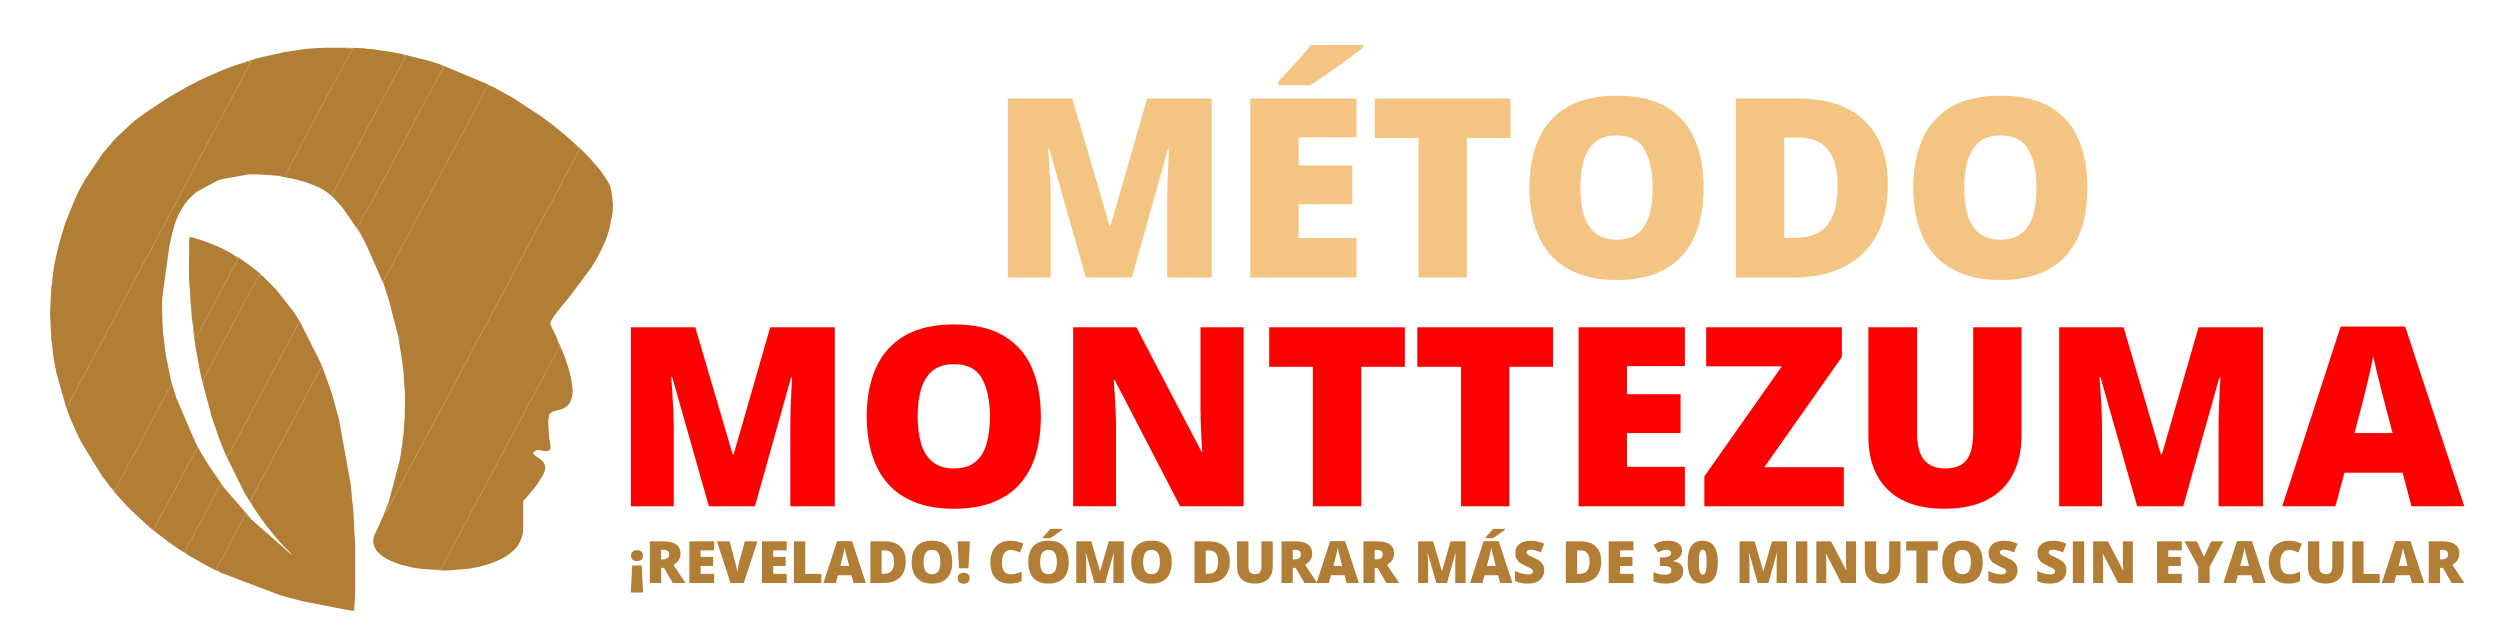 <?xml version="1.0" encoding="UTF-8"?>
<!DOCTYPE svg PUBLIC "-//W3C//DTD SVG 1.1//EN" "http://www.w3.org/Graphics/SVG/1.1/DTD/svg11.dtd">
<!-- Creator: CorelDRAW 2020 (64 Bit) -->
<svg xmlns="http://www.w3.org/2000/svg" xml:space="preserve" width="200mm" height="50mm" version="1.1" style="shape-rendering:geometricPrecision; text-rendering:geometricPrecision; image-rendering:optimizeQuality; fill-rule:evenodd; clip-rule:evenodd"
viewBox="0 0 20000 5000"
 xmlns:xlink="http://www.w3.org/1999/xlink"
 xmlns:xodm="http://www.corel.com/coreldraw/odm/2003"
 xmlns:dc="http://purl.org/dc/elements/1.1/"
 xmlns:cc="http://creativecommons.org/ns#"
 xmlns:rdf="http://www.w3.org/1999/02/22-rdf-syntax-ns#"
 xmlns:svg="http://www.w3.org/2000/svg"
 xmlns:sodipodi="http://sodipodi.sourceforge.net/DTD/sodipodi-0.dtd"
 xmlns:inkscape="http://www.inkscape.org/namespaces/inkscape"
 inkscape:version="1.0 (4035a4fb49, 2020-05-01)"
 sodipodi:docname="ultrasecreto.svg">
 <defs>
  <style type="text/css">
   <![CDATA[
    .fil2 {fill:#B27D35}
    .fil3 {fill:#B27D35;fill-rule:nonzero}
    .fil1 {fill:#F3C482;fill-rule:nonzero}
    .fil0 {fill:red;fill-rule:nonzero}
   ]]>
  </style>
 </defs>
 <g id="Camada_x0020_1">
  <sodipodi:namedview inkscape:current-layer="svg3" inkscape:window-maximized="1" inkscape:window-y="-8" inkscape:window-x="-8" inkscape:cy="-25.076779" inkscape:cx="195.52613" inkscape:zoom="1.1160822" showgrid="false" id="namedview5" inkscape:window-height="705" inkscape:window-width="1366" inkscape:pageshadow="2" inkscape:pageopacity="0" guidetolerance="10" gridtolerance="10" objecttolerance="10" borderopacity="1" bordercolor="#666666" pagecolor="#ffffff"/>
  <sodipodi:namedview inkscape:current-layer="svg3" inkscape:window-maximized="1" inkscape:window-y="-8" inkscape:window-x="-8" inkscape:cy="-25.076779" inkscape:cx="195.52613" inkscape:zoom="1.1160822" showgrid="false" id="namedview5" inkscape:window-height="705" inkscape:window-width="1366" inkscape:pageshadow="2" inkscape:pageopacity="0" guidetolerance="10" gridtolerance="10" objecttolerance="10" borderopacity="1" bordercolor="#666666" pagecolor="#ffffff"/>
  <g id="_1859511893584">
   <path class="fil0" d="M5671.16 4050.23l-292.88 -1031.44 -8.69 0c2.67,26.74 5.35,63.19 8.35,108.66 2.68,45.8 5.69,94.95 8.36,148.11 2.34,52.83 3.68,103.65 3.68,152.79l0 621.88 -342.7 0 0 -1431.99 515.22 0 298.57 1016.74 8.02 0 292.89 -1016.74 516.22 0 0 1431.99 -355.74 0 0 -627.89c0,-45.14 1,-93.62 2.67,-145.44 1.68,-51.83 3.35,-100.97 5.69,-146.78 2.34,-46.14 4.34,-82.58 6.35,-109.33l-8.69 0 -288.87 1029.44 -368.45 0z"/>
   <path id="1" class="fil0" d="M8326.84 3332.4c0,110.33 -13.37,210.63 -39.79,300.91 -26.41,90.6 -67.87,168.5 -124.04,233.7 -56.17,65.2 -128.05,115.35 -216.31,150.45 -88.27,34.78 -193.59,52.5 -316.29,52.5 -120.37,0 -224.35,-17.72 -311.94,-52.5 -87.93,-35.1 -160.15,-84.92 -216.99,-149.78 -56.84,-65.2 -98.97,-143.1 -126.38,-233.71 -27.42,-90.94 -41.13,-191.91 -41.13,-303.58 0,-149.11 24.41,-278.5 73.89,-388.5 49.15,-110 125.38,-195.26 228.69,-255.77 103.31,-60.19 235.05,-90.61 395.86,-90.61 163.16,0 295.9,30.42 397.87,91.27 102.31,60.85 177.2,146.11 225.01,256.44 47.48,110.67 71.55,240.06 71.55,389.18zm-985.64 0c0,85.92 10.03,160.15 29.42,222.34 19.73,61.85 50.82,109.66 93.29,142.76 42.46,33.43 97.96,50.15 166.5,50.15 71.21,0 127.72,-16.72 169.84,-50.15 42.13,-33.1 72.56,-80.91 90.94,-142.76 18.73,-62.19 28.09,-136.42 28.09,-222.34 0,-129.39 -21.73,-231.7 -64.53,-306.59 -43.13,-75.23 -117.35,-112.68 -222.34,-112.68 -69.87,0 -126.38,16.72 -169.17,50.82 -42.8,34.11 -73.89,82.25 -92.95,145.11 -19.39,62.52 -29.09,137.08 -29.09,223.34z"/>
   <path id="2" class="fil0" d="M9948.74 4050.23l-507.54 0 -522.91 -1009.04 -8.69 0c3.01,30.76 6.02,67.87 8.69,110.66 2.68,43.13 5.02,87.27 6.69,132.07 2.01,44.47 3.01,84.92 3.01,120.7l0 645.61 -342.7 0 0 -1431.99 505.52 0 520.91 995.01 6.02 0c-2.01,-31.1 -4.01,-67.54 -6.02,-109 -2.01,-41.46 -3.68,-83.59 -5.35,-126.05 -1.67,-42.46 -2.34,-79.9 -2.34,-112.67l0 -647.29 344.71 0 0 1431.99z"/>
   <polygon id="3" class="fil0" points="10890.25,4050.23 10503.08,4050.23 10503.08,2934.53 10153.36,2934.53 10153.36,2618.24 11238.96,2618.24 11238.96,2934.53 10890.25,2934.53 "/>
   <polygon id="4" class="fil0" points="12075.49,4050.23 11688.32,4050.23 11688.32,2934.53 11338.6,2934.53 11338.6,2618.24 12424.2,2618.24 12424.2,2934.53 12075.49,2934.53 "/>
   <polygon id="5" class="fil0" points="13479.05,4050.23 12628.82,4050.23 12628.82,2618.24 13479.05,2618.24 13479.05,2928.85 13015.65,2928.85 13015.65,3153.86 13444.61,3153.86 13444.61,3464.46 13015.65,3464.46 13015.65,3734.95 13479.05,3734.95 "/>
   <polygon id="6" class="fil0" points="14750.56,4050.23 13634.86,4050.23 13634.86,3811.18 14254.73,2930.52 13649.57,2930.52 13649.57,2618.24 14734.84,2618.24 14734.84,2856.3 14114.64,3737.62 14750.56,3737.62 "/>
   <path id="7" class="fil0" d="M16172.51 2618.24l0 861.94c0,120.03 -22.74,224.34 -68.54,312.94 -45.47,88.6 -114.01,156.81 -205.62,204.62 -91.28,48.14 -205.96,72.22 -343.71,72.22 -197.26,0 -347.71,-50.82 -451.69,-152.13 -103.65,-100.97 -155.8,-244.07 -155.8,-428.96l0 -870.63 389.17 0 0 840.21c0,101.3 18.72,174.86 56.5,220.66 38.12,45.47 93.95,68.54 167.51,68.54 53.16,0 96.29,-10.03 129.39,-30.09 33.43,-19.73 57.84,-51.15 72.89,-94.28 15.38,-43.13 23.06,-98.64 23.06,-166.51l0 -838.53 386.84 0z"/>
   <path id="8" class="fil0" d="M17097.3 4050.23l-292.88 -1031.44 -8.69 0c2.67,26.74 5.35,63.19 8.35,108.66 2.68,45.8 5.69,94.95 8.36,148.11 2.34,52.83 3.68,103.65 3.68,152.79l0 621.88 -342.7 0 0 -1431.99 515.22 0 298.57 1016.74 8.02 0 292.89 -1016.74 516.22 0 0 1431.99 -355.74 0 0 -627.89c0,-45.14 1,-93.62 2.67,-145.44 1.68,-51.83 3.35,-100.97 5.69,-146.78 2.34,-46.14 4.34,-82.58 6.35,-109.33l-8.69 0 -288.87 1029.44 -368.45 0z"/>
   <path id="9" class="fil0" d="M19291.59 4050.23l-70.55 -268.48 -465.4 0 -72.55 268.48 -424.95 0 467.08 -1438 516.22 0 473.09 1438 -422.94 0zm-150.79 -585.77l-61.85 -235.04c-6.35,-25.41 -16.05,-61.85 -28.42,-109.33 -12.37,-47.14 -24.74,-96.29 -36.78,-146.77 -12.03,-50.82 -21.4,-92.28 -27.75,-125.05 -6.02,32.77 -14.37,73.22 -25.07,121.03 -10.7,48.15 -21.74,95.63 -33.44,142.43 -11.37,47.15 -21.4,86.26 -29.75,117.69l-61.52 235.04 304.58 0z"/>
   <path class="fil1" d="M8686.7 2220.04l-292.88 -1031.44 -8.69 0c2.67,26.74 5.35,63.19 8.35,108.66 2.68,45.8 5.69,94.95 8.36,148.11 2.34,52.83 3.68,103.65 3.68,152.79l0 621.88 -342.7 0 0 -1431.99 515.22 0 298.57 1016.74 8.02 0 292.89 -1016.74 516.22 0 0 1431.99 -355.74 0 0 -627.89c0,-45.14 1,-93.62 2.67,-145.44 1.68,-51.83 3.35,-100.97 5.69,-146.78 2.34,-46.14 4.34,-82.58 6.35,-109.33l-8.69 0 -288.87 1029.44 -368.45 0z"/>
   <path id="1" class="fil1" d="M10852.57 2220.04l-850.23 0 0 -1431.99 850.23 0 0 310.61 -463.4 0 0 225.01 428.96 0 0 310.6 -428.96 0 0 270.49 463.4 0 0 315.28zm51.82 -1859.94l0 20.39c-23.4,19.06 -53.49,42.13 -89.93,69.21 -36.78,27.08 -75.23,55.17 -116.35,84.25 -40.79,28.76 -80.25,56.51 -118.36,82.59 -38.12,26.08 -70.88,47.81 -98.3,64.53l-254.77 0 0 -28.42c22.74,-24.75 50.15,-54.17 82.25,-88.6 32.1,-34.11 63.86,-69.21 95.96,-105.32 32.09,-35.78 58.84,-68.88 80.24,-98.63l419.26 0z"/>
   <polygon id="2" class="fil1" points="11735.24,2220.04 11348.07,2220.04 11348.07,1104.34 10998.35,1104.34 10998.35,788.05 12083.95,788.05 12083.95,1104.34 11735.24,1104.34 "/>
   <path id="3" class="fil1" d="M13628.61 1502.21c0,110.33 -13.37,210.63 -39.79,300.91 -26.41,90.6 -67.87,168.5 -124.04,233.7 -56.17,65.2 -128.05,115.35 -216.31,150.45 -88.27,34.78 -193.59,52.5 -316.29,52.5 -120.37,0 -224.35,-17.72 -311.94,-52.5 -87.93,-35.1 -160.15,-84.92 -216.99,-149.78 -56.84,-65.2 -98.97,-143.1 -126.38,-233.71 -27.42,-90.94 -41.13,-191.91 -41.13,-303.58 0,-149.11 24.41,-278.5 73.89,-388.5 49.15,-110 125.38,-195.26 228.69,-255.77 103.31,-60.19 235.05,-90.61 395.86,-90.61 163.16,0 295.9,30.42 397.87,91.27 102.31,60.85 177.2,146.11 225.01,256.44 47.48,110.67 71.55,240.06 71.55,389.18zm-985.64 0c0,85.92 10.03,160.15 29.42,222.34 19.73,61.85 50.82,109.66 93.29,142.76 42.46,33.43 97.96,50.15 166.5,50.15 71.21,0 127.72,-16.72 169.84,-50.15 42.13,-33.1 72.56,-80.91 90.94,-142.76 18.73,-62.19 28.09,-136.42 28.09,-222.34 0,-129.39 -21.73,-231.7 -64.53,-306.59 -43.13,-75.23 -117.35,-112.68 -222.34,-112.68 -69.87,0 -126.38,16.72 -169.17,50.82 -42.8,34.11 -73.89,82.25 -92.95,145.11 -19.39,62.52 -29.09,137.08 -29.09,223.34z"/>
   <path id="4" class="fil1" d="M15102.73 1473.79c0,166.5 -31.1,304.92 -93.28,415.25 -61.86,110.33 -149.12,192.92 -261.79,248.08 -112.68,55.17 -245.08,82.92 -397.2,82.92l-463.4 0 0 -1431.99 495.49 0c154.14,0 284.86,26.42 391.85,79.24 106.99,52.83 188.57,130.4 244.41,232.04 55.83,101.97 83.92,226.68 83.92,374.46zm-401.88 13.71c0,-86.93 -11.37,-159.15 -34.77,-215.99 -23.07,-57.17 -57.84,-99.97 -104.32,-128.38 -46.14,-28.42 -104.65,-42.8 -175.19,-42.8l-112.68 0 0 802.42 86.26 0c117.36,0 203.62,-34.1 258.45,-102.31 54.83,-68.2 82.25,-172.52 82.25,-312.94z"/>
   <path id="5" class="fil1" d="M16699.21 1502.21c0,110.33 -13.37,210.63 -39.79,300.91 -26.41,90.6 -67.87,168.5 -124.04,233.7 -56.17,65.2 -128.05,115.35 -216.31,150.45 -88.27,34.78 -193.59,52.5 -316.29,52.5 -120.37,0 -224.35,-17.72 -311.94,-52.5 -87.93,-35.1 -160.15,-84.92 -216.99,-149.78 -56.84,-65.2 -98.97,-143.1 -126.38,-233.71 -27.42,-90.94 -41.13,-191.91 -41.13,-303.58 0,-149.11 24.41,-278.5 73.89,-388.5 49.15,-110 125.38,-195.26 228.69,-255.77 103.31,-60.19 235.05,-90.61 395.86,-90.61 163.16,0 295.9,30.42 397.87,91.27 102.31,60.85 177.2,146.11 225.01,256.44 47.48,110.67 71.55,240.06 71.55,389.18zm-985.64 0c0,85.92 10.03,160.15 29.42,222.34 19.73,61.85 50.82,109.66 93.29,142.76 42.46,33.43 97.96,50.15 166.5,50.15 71.21,0 127.72,-16.72 169.84,-50.15 42.13,-33.1 72.56,-80.91 90.94,-142.76 18.73,-62.19 28.09,-136.42 28.09,-222.34 0,-129.39 -21.73,-231.7 -64.53,-306.59 -43.13,-75.23 -117.35,-112.68 -222.34,-112.68 -69.87,0 -126.38,16.72 -169.17,50.82 -42.8,34.11 -73.89,82.25 -92.95,145.11 -19.39,62.52 -29.09,137.08 -29.09,223.34z"/>
  </g>
  <g id="_1859511893728">
   <path class="fil2" d="M3072.16 2280.09l30.83 95.16c2.69,7.68 0.68,0.91 3.89,9.4l81.54 317.35c1.69,10.73 1.82,18.36 3.87,29.37l26.24 163.23c0.9,14.67 3.4,43.92 6.2,56.96 5.63,26.27 6.07,100 8.76,117.56 9.59,62.63 7.68,257.2 0.9,310.34 -4.43,34.7 -2.04,83.17 -10.08,116.23 -4.97,20.41 -2.91,47.56 -11.1,85.3l-7.2 55.96c-7.47,26.21 -5.23,36.45 -10.02,53.13l-87.74 331.56c-2.99,21.91 -10.86,41.36 -18.46,61.13l-2.95 7.17c-2.27,7.3 -2.09,1.86 -2.56,12.65l72.19 -126.71c3.92,-8.78 -1.2,2.98 2.64,-7.46 4.04,-10.96 0.18,-2.52 4.89,-11.51 10.09,-19.31 21.01,-42.59 33.6,-59.25l42.77 -83.78c0.33,-0.67 0.79,-1.5 1.14,-2.17l2.32 -4.32c0.35,-0.67 0.82,-1.5 1.17,-2.18 1.26,-2.5 1.85,-4.15 3.17,-6.86 1.89,-3.88 1.82,-3.83 3.35,-6.5l55.16 -104.26c0.41,-0.59 0.98,-1.38 1.38,-1.98l122.02 -230.6c0.31,-0.67 0.65,-1.58 0.99,-2.23l15.49 -24.32c2.04,-3.6 1.53,-2.67 3.45,-6.64 1.23,-2.54 4.23,-9.1 5.27,-11.31l33.31 -62.81c0.42,-0.56 1.05,-1.32 1.47,-1.89l44 -85.77c0.36,-0.63 0.9,-1.42 1.26,-2.05l11.6 -21.53c0.4,-0.56 1.04,-1.31 1.44,-1.87l33.13 -60.1c0.5,-0.87 1.94,-3.33 2.42,-4.22l28.73 -51.13c3.3,-6.77 0.39,-0.57 3.44,-6.49 1.43,-2.79 1.84,-3.54 3.37,-6.71 0.44,-0.91 1.58,-3.66 2.03,-4.57l11.06 -22.14c3.18,-6.34 0.62,-0.98 3.47,-6.48l9.97 -19.95c0.34,-0.67 0.82,-1.5 1.17,-2.18 0.34,-0.69 0.78,-1.55 1.12,-2.24l38.74 -74.24c1.86,-3.7 1.14,-2.92 3.18,-6.83l14.41 -28.81c5.78,-11.95 13.26,-17.05 18.93,-27.49 0.37,-0.66 0.84,-1.5 1.19,-2.16 0.35,-0.68 0.83,-1.49 1.17,-2.19l10.06 -23.07c0.85,-1.46 2.9,-4.6 3.83,-6.18 7.69,-13.01 -2.43,4.28 2.42,-4.23l63.16 -123.04c0.34,-0.67 0.8,-1.5 1.15,-2.17 0.34,-0.66 0.81,-1.49 1.16,-2.16 0.35,-0.66 0.82,-1.48 1.17,-2.15l2.31 -4.4c18.62,-37.91 22.57,-36.19 27.57,-45.5 0.38,-0.71 0.76,-1.59 1.1,-2.33 1.44,-3.13 1.38,-4.22 2.61,-7.5l12.79 -23.47c0.37,-0.64 0.87,-1.47 1.22,-2.12 0.36,-0.65 0.85,-1.48 1.2,-2.14l15.08 -31.43c0.37,-0.63 0.84,-1.48 1.21,-2.13l4.76 -8.58c0.36,-0.67 0.81,-1.51 1.15,-2.19l18.58 -31.13c2.89,-4.47 1.01,-1.36 3.61,-6.57l22.98 -46.75c3.18,-6.35 0.63,-1 3.47,-6.48 1.51,-2.91 1.79,-3.4 3.37,-6.7l45.41 -84.19c0.34,-0.67 0.75,-1.53 1.09,-2.2l11.15 -18.73c8.43,-15.6 12.02,-26.89 22.37,-40.59 0.64,-0.84 6.11,-9.64 6.49,-10.35l12.14 -24.47c1.73,-3.51 3.34,-7.37 5.33,-11.23 0.34,-0.67 0.82,-1.5 1.16,-2.16 0.35,-0.66 0.83,-1.49 1.17,-2.16l6.5 -13.47c0.33,-0.66 0.8,-1.5 1.14,-2.15l39.24 -70.27c6.11,-9.18 8.79,-25.56 16.94,-36.22 0.42,-0.54 1.06,-1.27 1.48,-1.81 8.06,-10.4 8.11,-22.78 14.32,-32.32 7.52,-11.54 10.89,-11.63 16.7,-23.37 0.33,-0.67 0.77,-1.52 1.1,-2.19 0.34,-0.67 0.8,-1.51 1.14,-2.17l40.22 -79.26c0.03,-0.05 2.93,-3.53 4.41,-5.56 13.98,-19.11 17.69,-42.81 30.89,-62.23 3.43,-5.05 3.3,-4.25 4.28,-5.62l54.29 -102.15c2.7,-5.21 3.46,-7.27 5.41,-11.27l32.16 -57.54c0.34,-0.66 0.81,-1.5 1.14,-2.16l17.64 -35.57c8.53,-17.03 15.72,-37.15 27.97,-51.45 7.05,-8.22 7.95,-19.04 13.98,-29.51l11.35 -15.16c7.13,-11.38 0.96,-10.97 19.81,-40.04l19.95 -33.24c2.89,-4.47 1,-1.36 3.6,-6.57l70.72 -135.41c0.34,-0.76 0.6,-1.69 0.92,-2.47l2.62 -7.3c0.3,-0.72 0.68,-1.58 0.99,-2.29l6.4 -13.45c2.98,-5.38 1.39,-2.54 3.83,-5.94l15.14 -28.29c0.46,-0.86 2.02,-3.07 2.57,-3.86 0.4,-0.55 1.07,-1.26 1.48,-1.81 0.41,-0.55 1.1,-1.25 1.51,-1.8 0.42,-0.57 1.09,-1.29 1.5,-1.87 4.13,-5.79 0.84,-1.01 3.9,-6.24l32.19 -64.23c0.34,-0.66 0.82,-1.5 1.17,-2.16 0.34,-0.66 0.82,-1.49 1.17,-2.16l25.4 -44.46c0.33,-0.69 0.74,-1.55 1.06,-2.22l3.45 -6.51c0.35,-0.66 0.83,-1.49 1.17,-2.16l30.13 -59.5c3.97,-5.68 1.56,-2.25 4.24,-5.48l-12.37 -19.94c-7.18,-8.73 -1.94,4.5 -7.86,-11.15 -5.7,-11.37 -0.04,-1.66 -8.01,-9.51 -3.36,-3.31 -6.53,-6.14 -10.33,-9.6l-68.64 -60.98c-44.88,-38.08 -148.78,-121.59 -193.7,-151.98l-222.76 -146.16 -140.34 -79.04c-5.93,-3.28 -5.55,-2.73 -11.17,-5.45 -13.31,-6.45 -26.08,-16.62 -40.54,-18.63 -16.45,2.7 -10.57,-6.56 -16.96,-0.01 -6.43,6.61 -4.29,12.72 -9.72,19.19 -11.63,13.89 -17.04,31.2 -26.2,46.92 -0.37,0.63 -0.91,1.42 -1.27,2.06l-10.05 19.85c-1.32,2.57 -1.73,3.45 -3.28,6.68 -0.73,1.54 -2.44,5.37 -3.2,6.79l-3.75 6.23c-3.58,5.84 -3.82,6.08 -7.39,12.54l-44.29 82.04c-0.36,0.63 -0.86,1.44 -1.2,2.1 -0.35,0.68 -0.72,1.57 -1.04,2.27 -4.79,10.48 -6.12,19.74 -13.71,29.55l-47.38 88.87c-1.86,3.82 -2.67,6.53 -5.25,11.38l-44.61 81.69c-0.2,0.43 -2.83,6.33 -3.1,6.87l-6.83 13.11c-7.16,15.03 -16.59,22.33 -21.41,38.39l-11.77 21.54c-9.69,12.68 -15.63,28.86 -23.32,43.13 -0.36,0.66 -0.81,1.5 -1.15,2.17l-6.35 13.59c-2.46,4.92 -0.63,1.77 -3.51,6.47l-41.09 75.24c-2.82,5.6 -3.56,7.97 -6.43,13.52 -0.47,0.9 -1.85,3.44 -2.33,4.32l-34.3 62.09c-0.33,0.72 -0.6,1.66 -0.91,2.4l-76.78 145.93c-0.15,0.28 -2.93,6.66 -3.06,6.92l-21.14 35.37c-0.34,0.67 -0.81,1.51 -1.14,2.18l-11.12 22.12c-0.35,0.67 -0.83,1.49 -1.17,2.16l-22.98 43.46c-5.64,19.08 -20.57,32.43 -27.75,48.73 -4.22,9.56 -1.39,4.72 -6.45,13.52 -0.36,0.63 -0.92,1.4 -1.29,2.03l-40.24 72.77c-1.68,2.88 -0.89,0.82 -3.4,6.55l-7.3 19.3c-0.34,0.68 -0.84,1.48 -1.19,2.14l-23.49 46.3c-0.35,0.69 -0.78,1.53 -1.12,2.22l-16.89 29.67c-0.41,0.56 -1.08,1.27 -1.48,1.84 -3.72,5.39 -0.84,0.17 -3.67,6.26 -1.4,3.04 -1.23,3.81 -2.62,7.35 -5.92,15.03 -15.23,24.26 -21.87,37.99l-70.84 135.23c-0.35,0.67 -0.82,1.5 -1.15,2.18 -1.4,2.8 -1.76,4.01 -3.13,6.83l-31.2 55.25c-0.41,0.57 -1.07,1.29 -1.46,1.87l-18.36 38.15c-3.08,4.11 -1.82,2.05 -4.32,5.65 -16.59,23.79 -2.15,5.42 -16.41,30.37l-2.74 4.13c-2.28,3.81 -4.67,7.2 -3.01,13.24 2.46,8.99 7.84,18.59 3.07,26.58z"/>
   <path class="fil2" d="M3108.25 4021.64c-7.99,6.47 -32.66,80.7 -38.2,94.3 -4.42,10.91 -5.46,12.05 -9.98,23.26 -4.4,10.93 -5.44,12.04 -9.97,23.27l-21.65 48.15c-11.74,28.19 -35.78,68.55 -40.02,92.94 -5.38,30.93 -2.33,55.16 12.05,82.31 19.11,36.07 52.48,60.81 87.62,81.89 7.52,4.51 13.21,7.55 21.73,11.5 8.33,3.87 16.54,7.74 22.82,10.42 5.06,2.15 6.88,2.51 11.94,4.68 36.44,15.67 36.02,13.02 63.33,23.09 9.35,3.44 16.82,3.76 26.75,6.48l55.68 14.12c28,7.15 95.65,15.34 120.81,15.52 42.42,0.18 74.98,3.12 115.56,2.37l18.63 -40.97c3.04,-4.42 0.48,-0.18 4.29,-5.67 12.67,-18.25 18.07,-40.94 31.82,-57.96 0.44,-0.54 1.11,-1.25 1.55,-1.78l4.49 -5.42c0.39,-0.57 0.96,-1.35 1.32,-1.95l3.04 -6.73c0.31,-0.77 0.51,-1.71 0.81,-2.49 5.58,-14.65 -0.33,-3.41 6.94,-13.34 15.34,-20.95 -6.64,12.84 4.33,-5.52l37.22 -75.74c0.33,-0.69 0.77,-1.55 1.11,-2.23l8.85 -17.74c0.36,-0.67 0.8,-1.54 1.19,-2.19 0.37,-0.64 0.89,-1.46 1.28,-2.08l28.28 -51.42c0.34,-0.67 0.82,-1.49 1.16,-2.16l29.24 -57.41c0.48,-0.49 1.21,-1.16 1.68,-1.66l9.25 -10.52c2.28,-3.67 0.49,0.67 3.25,-6.53 9.93,-25.83 8.58,-18.34 17.77,-35.52l30.45 -62.7c0.37,-0.62 0.9,-1.42 1.28,-2.04l38.07 -68.24c3.98,-7.38 3.26,-9.6 5.94,-17.17 3.37,-9.51 0.87,-5.36 7.48,-12.83 1.14,-1.28 9.29,-10.05 9.44,-10.31 11.77,-21.21 -3.04,-4.81 23.15,-43.41l78.28 -154.31c11.81,-23.01 26.97,-44.8 37.33,-68.97l45.25 -81.05c1.55,-3.32 1.92,-3.97 3.33,-6.72l28.68 -57.74c0.35,-0.67 0.82,-1.52 1.19,-2.16l59.08 -110.28c5.36,-14.77 12.87,-18.77 20.78,-32.55l22.19 -44.26c0.35,-0.67 0.81,-1.5 1.15,-2.17 1.94,-3.9 2.57,-5.76 4.2,-9.08l17.93 -32c0.38,-0.62 0.83,-1.48 1.2,-2.1l46.02 -93.61c0.35,-0.64 0.84,-1.46 1.19,-2.11 0.35,-0.65 0.78,-1.51 1.13,-2.17l3.28 -6.72c6.88,-11.27 15.83,-12.73 18.79,-27.41 2.66,-13.13 4.72,-15.09 13.01,-24.09l93.53 -178.84c0.36,-0.61 0.83,-1.47 1.17,-2.11l27.9 -55.13c0.31,-0.76 0.68,-1.62 1,-2.37 0.32,-0.72 0.74,-1.57 1.07,-2.26l4.82 -8.57c0.39,-0.61 0.95,-1.41 1.35,-2l27.15 -45.83c0.74,-1.58 2.39,-5.3 3.17,-6.85l21.11 -42.07c0.34,-0.67 0.82,-1.49 1.16,-2.16l9.96 -19.95c0.34,-0.67 0.81,-1.5 1.14,-2.17l11.15 -19.07c4.35,-3.96 2.28,-0.99 7.42,-4.93 -2.72,-11.54 -3.48,-14.1 -8.03,-24.55 -4.22,-9.69 -7.38,-17.55 -8.5,-28.64 0.26,-16.81 -24.06,-57.35 -32.13,-76.78l-25.43 -51.45c-3.46,-11.48 -0.91,-14.41 3.17,-23.24 15.57,-33.67 43.07,-68.03 65.69,-97.3l65.92 -80.33c6.22,-8.06 11.02,-11.69 17.15,-19.41 3.28,-4.14 4.82,-7.15 8.26,-11.69 3.91,-5.16 2.34,-2.94 4.46,-5.5l162.69 -219.56c5.15,-8.14 8.62,-14.06 14.21,-22.36 34.13,-50.78 66.1,-118.07 91.84,-174.08 13.63,-29.66 29.55,-78.96 38.26,-111.31l25.43 -124.15c1.14,-27.08 4.27,-46.18 3.4,-73.28l-7.16 -69.3c-5.65,-20.49 -4.21,-53.3 -22.15,-90.87l-12.43 -24.13c-16.95,-28.16 -58.8,-89.6 -78.85,-110.62l-31.19 -35.28c-0.45,-0.52 -1.08,-1.28 -1.52,-1.8l-21.45 -25.1c-0.44,-0.52 -1.06,-1.29 -1.51,-1.81l-14.08 -15.83c-16.87,-17.1 -84.75,-89.79 -98.04,-93.87 5.92,15.65 0.68,2.42 7.86,11.15l12.37 19.94c-2.68,3.23 -0.27,-0.2 -4.24,5.48l-30.13 59.5c-0.34,0.67 -0.82,1.5 -1.17,2.16l-3.45 6.51c-0.32,0.67 -0.73,1.53 -1.06,2.22l-25.4 44.46c-0.35,0.67 -0.83,1.5 -1.17,2.16 -0.35,0.66 -0.83,1.5 -1.17,2.16l-32.19 64.23c-3.06,5.23 0.23,0.45 -3.9,6.24 -0.41,0.58 -1.08,1.3 -1.5,1.87 -0.41,0.55 -1.1,1.25 -1.51,1.8 -0.41,0.55 -1.08,1.26 -1.48,1.81 -0.55,0.79 -2.11,3 -2.57,3.86l-15.14 28.29c-2.44,3.4 -0.85,0.56 -3.83,5.94l-6.4 13.45c-0.31,0.71 -0.69,1.57 -0.99,2.29l-2.62 7.3c-0.32,0.78 -0.58,1.71 -0.92,2.47l-70.72 135.41c-2.6,5.21 -0.71,2.1 -3.6,6.57l-19.95 33.24c-18.85,29.07 -12.68,28.66 -19.81,40.04l-11.35 15.16c-6.03,10.47 -6.93,21.29 -13.98,29.51 -12.25,14.3 -19.44,34.42 -27.97,51.45l-17.64 35.57c-0.33,0.66 -0.8,1.5 -1.14,2.16l-32.16 57.54c-1.95,4 -2.71,6.06 -5.41,11.27l-54.29 102.15c-0.98,1.37 -0.85,0.57 -4.28,5.62 -13.2,19.42 -16.91,43.12 -30.89,62.23 -1.48,2.03 -4.38,5.51 -4.41,5.56l-40.22 79.26c-0.34,0.66 -0.8,1.5 -1.14,2.17 -0.33,0.67 -0.77,1.52 -1.1,2.19 -5.81,11.74 -9.18,11.83 -16.7,23.37 -6.21,9.54 -6.26,21.92 -14.32,32.32 -0.42,0.54 -1.06,1.27 -1.48,1.81 -8.15,10.66 -10.83,27.04 -16.94,36.22l-39.24 70.27c-0.34,0.65 -0.81,1.49 -1.14,2.15l-6.5 13.47c-0.34,0.67 -0.82,1.5 -1.17,2.16 -0.34,0.66 -0.82,1.49 -1.16,2.16 -1.99,3.86 -3.6,7.72 -5.33,11.23l-12.14 24.47c-0.38,0.71 -5.85,9.51 -6.49,10.35 -10.35,13.7 -13.94,24.99 -22.37,40.59l-11.15 18.73c-0.34,0.67 -0.75,1.53 -1.09,2.2l-45.41 84.19c-1.58,3.3 -1.86,3.79 -3.37,6.7 -2.84,5.48 -0.29,0.13 -3.47,6.48l-22.98 46.75c-2.6,5.21 -0.72,2.1 -3.61,6.57l-18.58 31.13c-0.34,0.68 -0.79,1.52 -1.15,2.19l-4.76 8.58c-0.37,0.65 -0.84,1.5 -1.21,2.13l-15.08 31.43c-0.35,0.66 -0.84,1.49 -1.2,2.14 -0.35,0.65 -0.85,1.48 -1.22,2.12l-12.79 23.47c-1.23,3.28 -1.17,4.37 -2.61,7.5 -0.34,0.74 -0.72,1.62 -1.1,2.33 -5,9.31 -8.95,7.59 -27.57,45.5l-2.31 4.4c-0.35,0.67 -0.82,1.49 -1.17,2.15 -0.35,0.67 -0.82,1.5 -1.16,2.16 -0.35,0.67 -0.81,1.5 -1.15,2.17l-63.16 123.04c-4.85,8.51 5.27,-8.78 -2.42,4.23 -0.93,1.58 -2.98,4.72 -3.83,6.18l-10.06 23.07c-0.34,0.7 -0.82,1.51 -1.17,2.19 -0.35,0.66 -0.82,1.5 -1.19,2.16 -5.67,10.44 -13.15,15.54 -18.93,27.49l-14.41 28.81c-2.04,3.91 -1.32,3.13 -3.18,6.83l-38.74 74.24c-0.34,0.69 -0.78,1.55 -1.12,2.24 -0.35,0.68 -0.83,1.51 -1.17,2.18l-9.97 19.95c-2.85,5.5 -0.29,0.14 -3.47,6.48l-11.06 22.14c-0.45,0.91 -1.59,3.66 -2.03,4.57 -1.53,3.17 -1.94,3.92 -3.37,6.71 -3.05,5.92 -0.14,-0.28 -3.44,6.49l-28.73 51.13c-0.48,0.89 -1.92,3.35 -2.42,4.22l-33.13 60.1c-0.4,0.56 -1.04,1.31 -1.44,1.87l-11.6 21.53c-0.36,0.63 -0.9,1.42 -1.26,2.05l-44 85.77c-0.42,0.57 -1.05,1.33 -1.47,1.89l-33.31 62.81c-1.04,2.21 -4.04,8.77 -5.27,11.31 -1.92,3.97 -1.41,3.04 -3.45,6.64l-15.49 24.32c-0.34,0.65 -0.68,1.56 -0.99,2.23l-122.02 230.6c-0.4,0.6 -0.97,1.39 -1.38,1.98l-55.16 104.26c-1.53,2.67 -1.46,2.62 -3.35,6.5 -1.32,2.71 -1.91,4.36 -3.17,6.86 -0.35,0.68 -0.82,1.51 -1.17,2.18l-2.32 4.32c-0.35,0.67 -0.81,1.5 -1.14,2.17l-42.77 83.78c-12.59,16.66 -23.51,39.94 -33.6,59.25 -4.71,8.99 -0.85,0.55 -4.89,11.51 -3.84,10.44 1.28,-1.32 -2.64,7.46l-72.19 126.71c0.47,-10.79 0.29,-5.35 2.56,-12.65l2.95 -7.17c7.6,-19.77 15.47,-39.22 18.46,-61.13z"/>
   <path class="fil2" d="M1982.04 488.03c4.09,12.07 17.32,1.57 29.07,0.53l-26.55 48.83c-0.35,0.7 -0.7,1.61 -1.04,2.31 -0.34,0.69 -0.67,1.61 -1.01,2.3l-9.29 13.78c-0.43,0.56 -1.01,1.35 -1.42,1.94 -0.56,0.8 -2.15,3.17 -2.66,4.02 -2.75,4.48 -0.98,1.37 -3.55,6.52l-5.23 11.37c-0.33,0.67 -0.8,1.5 -1.15,2.17l-4.62 8.71c-0.45,0.92 -1.63,3.68 -2.07,4.6l-76.83 152.47c-0.33,0.64 -0.84,1.46 -1.2,2.06 -0.33,0.56 -2.75,3.7 -4.19,5.7 -0.41,0.56 -1.02,1.33 -1.43,1.9l-2.79 3.89c-0.4,0.59 -0.93,1.42 -1.33,2.01l-10.83 19.23c-0.33,0.74 -0.7,1.61 -1.01,2.36l-5.52 14.29c-0.35,0.61 -0.89,1.42 -1.26,2l-21.02 35.58c-0.34,0.66 -0.82,1.49 -1.16,2.16l-6.5 13.44c-0.34,0.65 -0.83,1.48 -1.19,2.11l-2.53 4.06c-0.38,0.62 -0.95,1.39 -1.33,2.01l-34.83 68.3c-0.34,0.66 -0.8,1.5 -1.15,2.15l-25.84 47.15c-0.43,0.56 -1.01,1.34 -1.43,1.91l-8.87 14.6c-0.33,0.73 -0.65,1.64 -0.97,2.38l-5.06 11.47c-3.11,6.01 -3.24,5.81 -6.1,10.43l-45.06 81.36c-0.46,0.92 -1.68,3.64 -2.12,4.57l-4.26 8.96c-0.33,0.67 -0.81,1.5 -1.16,2.16l-5.53 11.16c-1.55,3.24 -2.13,4.41 -3.28,6.64l-11.13 22.09c-0.35,0.67 -0.83,1.49 -1.17,2.16l-58.53 110.99c-0.34,0.65 -0.84,1.47 -1.19,2.11l-23.48 39.8c-2.45,5.25 -0.32,1.18 -3.48,6.29l-21.82 41.43c-0.35,0.66 -0.83,1.49 -1.17,2.16l-2.31 4.39c-1.75,3.58 -3.23,7.15 -5.33,11.24l-28.78 54.34c-0.33,0.66 -0.8,1.49 -1.15,2.15l-164.06 307.93c-0.38,0.63 -0.82,1.51 -1.19,2.15l-19.76 40.05c-0.36,0.63 -0.87,1.45 -1.23,2.08l-58.7 107.54c-0.34,0.67 -0.82,1.49 -1.16,2.17l-22.09 44.45c-0.93,1.92 -2.08,4.7 -3.17,6.73l-22.25 40.91c-0.34,0.66 -0.82,1.5 -1.16,2.16 -0.34,0.68 -0.82,1.51 -1.15,2.19l-10.91 18.9c-6.6,10.36 -10.96,26.02 -18.18,34.92 -11.77,14.51 -8.4,2.03 -14.4,22.6l-10.18 19.34c-0.42,0.58 -0.99,1.36 -1.39,1.96l-11.27 22.08c-0.34,0.66 -0.82,1.49 -1.16,2.16l-104.19 198.24c-0.37,0.66 -0.88,1.47 -1.23,2.15l-8.99 20.86c-0.36,0.62 -0.93,1.4 -1.29,2.02l-90.54 165.54c-1.64,3.43 -3.3,7.43 -5.4,11.12l-9.04 17.66c-0.32,0.71 -0.71,1.58 -1.03,2.28 -0.31,0.7 -0.73,1.55 -1.06,2.25l-22.26 40.91c-10.84,23.78 -9.23,14.29 -18.88,30.91l-7.46 15.82c-0.34,0.67 -0.82,1.5 -1.17,2.16l-39.99 79.6c-0.37,0.62 -0.93,1.41 -1.3,2.01l-88.33 161.05c-0.34,0.66 -0.82,1.49 -1.16,2.16l-9.97 19.94c-2.63,5.08 -3.48,7.35 -5.38,11.3l-28.9 54.21c-1.54,3.25 -2.13,4.43 -3.27,6.64 -0.34,0.66 -0.82,1.49 -1.16,2.15l-6.57 13.43c-0.33,0.67 -0.76,1.53 -1.1,2.2 -0.33,0.66 -0.8,1.5 -1.14,2.16l-3.5 6.48c-2.53,5 -2.95,6.56 -5.32,11.3l-14.86 28.16c-0.41,0.53 -1.11,1.22 -1.55,1.73l-29.3 50.73c-0.46,0.91 -1.65,3.67 -2.09,4.6 -1.2,2.53 -2.46,5.2 -3.19,6.75l-7.24 16c-3.56,6.89 -2.15,3.49 -3.72,6.19l-2.5 4.19c-2.56,4.74 -3.1,6.97 -5.31,11.35l-35.58 67.43c-0.35,0.66 -0.83,1.49 -1.18,2.15l-3.35 6.69c-1.08,2.26 -1.84,4.2 -3.13,6.78 -0.34,0.67 -0.81,1.51 -1.15,2.16 -0.34,0.67 -0.82,1.5 -1.16,2.16l-5.51 11.19c-5.65,12.2 -9.44,18.75 -20.12,25.02l2.64 17.46c1.09,14.38 12.43,39.44 18.53,55.04 1.77,4.52 2.49,8.1 4.03,12.59 3.33,9.67 2.27,5.73 4.99,11.63 33.68,73.31 43.01,102.76 84.75,184.49l166.66 272.1 74.96 97.87c4.73,5.18 3.23,4.07 8.79,8.35 7.89,2.81 9.48,9.57 23.32,9.51 0.95,-11.61 0.14,-6.4 4.55,-15.39l51.58 -94.72c4.73,-9.77 8.25,-16.79 13.25,-26.63l19.31 -33.84c7.04,-11.56 6.87,-25.25 15.07,-34.77 11.29,-13.09 9.59,-27.72 18.26,-38.27l12.12 -14.51c2.58,-5.13 1.09,-3.37 2.75,-7.23l12.93 -20.27c3.58,-5.37 3.83,-5.68 7.47,-12.47l3.35 -6.62c1.74,-3.92 1.17,-2.95 2.77,-7.22l47.15 -85.82c0.34,-0.65 0.82,-1.49 1.15,-2.16l8.82 -17.78c0.35,-0.67 0.82,-1.49 1.16,-2.17l4.21 -9.08c0.34,-0.69 0.78,-1.53 1.12,-2.21l61.61 -114.53c0.37,-0.65 0.86,-1.48 1.2,-2.14 0.35,-0.7 0.72,-1.59 1.04,-2.31l85.68 -160.23c0.36,-0.64 0.86,-1.46 1.21,-2.11l12.24 -24.32c0.35,-0.67 0.82,-1.5 1.16,-2.18l4.16 -9.13c0.34,-0.69 0.74,-1.56 1.08,-2.25l4.86 -8.43c0.39,-0.59 0.98,-1.37 1.39,-1.94 7.46,-10.58 7.32,-17.06 14,-29.22 9.25,-16.87 8.6,-5.81 19.88,-33.34l7.54 -12.58c10.07,-13.65 1.97,-22.43 1.59,-41.76l-40.85 -205.49c-1.04,-8.95 -3.44,-26.41 -5.35,-34.54l-17.32 -148.89c-3.29,-63.97 -13.32,-225.59 -4.79,-284.04l55.06 -400.35 23.31 -103c2.18,-10.69 6.34,-19.83 8.69,-31.2 14.59,-70.41 50.56,-143.41 90.37,-202.14 22.84,-33.7 59.91,-70.65 90.84,-95.29 3.31,-2.63 2.05,-1.76 5.43,-4.55l168.36 -90.88c13.96,-4.4 17.54,-6.6 32.7,-10.52l211.51 -37.76c67.96,-5.21 168.72,5.9 239.15,10.37l56.41 2.7c0.79,-9.49 -0.42,-3.44 2.13,-11.14l22.15 -44.34c0.34,-0.67 0.81,-1.5 1.15,-2.16 0.35,-0.67 0.83,-1.5 1.17,-2.16l27.51 -48.96c0.39,-0.59 0.93,-1.4 1.3,-2.01l38.27 -74.76c0.37,-0.61 0.95,-1.38 1.33,-1.99l36.95 -69.41c0.33,-0.68 0.77,-1.53 1.1,-2.21 1.53,-3.12 2.24,-5.17 4.22,-9.09l2.32 -4.32c0.35,-0.67 0.83,-1.49 1.17,-2.16l6.47 -13.47c0.35,-0.66 0.82,-1.5 1.17,-2.16l19.27 -33.92c5.53,-7.47 -0.05,1.97 5.31,-7.97l7.66 -15.61c0.35,-0.66 0.82,-1.5 1.16,-2.17l18.73 -37.78c1.6,-2.88 3.51,-6.14 4.87,-8.42l5 -8.3c3.08,-6.24 3.18,-9.87 6.56,-16.7 8.48,-17.11 18.66,-28.01 26.82,-46.3l7.69 -12.27c0.38,-0.62 0.87,-1.45 1.23,-2.09l54.07 -105.48c0.33,-0.68 0.81,-1.5 1.15,-2.17l12.56 -24.02c0.37,-0.6 0.95,-1.39 1.32,-2l13.64 -26.23c2.86,-5.71 1.43,-3.66 5.11,-8.22 20.72,-25.7 7.65,-21.83 23.58,-42.88 0.43,-0.56 1.06,-1.3 1.49,-1.85 0.59,-0.77 2.45,-2.83 3.02,-3.62l9.11 -24.11c0.71,-1.73 27.14,-43.11 44.45,-78.53l5.37 -11.26c0.35,-0.66 0.83,-1.5 1.17,-2.16l36.51 -66.53c0.33,-0.69 0.74,-1.55 1.08,-2.23l44.11 -82.22c0.38,-0.61 0.94,-1.39 1.3,-2.02 0.36,-0.64 0.83,-1.48 1.17,-2.15l10.28 -19.64c7.06,-9.88 10.48,-23.7 18.54,-31.24 -20.91,-0.07 -43.78,2.52 -55.72,-6.66l-5.23 0 -152.1 0c-55.09,0.84 -109.48,3.5 -164.84,10.88 -14.75,1.97 -35.22,1.95 -50.35,6.15l-94.87 14.81c-8.14,1.09 -15.98,1.2 -23.73,2.85l-160.24 35.86c-40.28,10.42 -66.49,15.69 -109.52,30.08 -7.77,2.61 -16.93,4.05 -24.17,5.74z"/>
   <path class="fil2" d="M535.86 3270.38l-2.64 -17.46c10.68,-6.27 14.47,-12.82 20.12,-25.02l5.51 -11.19c0.34,-0.66 0.82,-1.49 1.16,-2.16 0.34,-0.65 0.81,-1.49 1.15,-2.16 1.29,-2.58 2.05,-4.52 3.13,-6.78l3.35 -6.69c0.35,-0.66 0.83,-1.49 1.18,-2.15l35.58 -67.43c2.21,-4.38 2.75,-6.61 5.31,-11.35l2.5 -4.19c1.57,-2.7 0.16,0.7 3.72,-6.19l7.24 -16c0.73,-1.55 1.99,-4.22 3.19,-6.75 0.44,-0.93 1.63,-3.69 2.09,-4.6l29.3 -50.73c0.44,-0.51 1.14,-1.2 1.55,-1.73l14.86 -28.16c2.37,-4.74 2.79,-6.3 5.32,-11.3l3.5 -6.48c0.34,-0.66 0.81,-1.5 1.14,-2.16 0.34,-0.67 0.77,-1.53 1.1,-2.2l6.57 -13.43c0.34,-0.66 0.82,-1.49 1.16,-2.15 1.14,-2.21 1.73,-3.39 3.27,-6.64l28.9 -54.21c1.9,-3.95 2.75,-6.22 5.38,-11.3l9.97 -19.94c0.34,-0.67 0.82,-1.5 1.16,-2.16l88.33 -161.05c0.37,-0.6 0.93,-1.39 1.3,-2.01l39.99 -79.6c0.35,-0.66 0.83,-1.49 1.17,-2.16l7.46 -15.82c9.65,-16.62 8.04,-7.13 18.88,-30.91l22.26 -40.91c0.33,-0.7 0.75,-1.55 1.06,-2.25 0.32,-0.7 0.71,-1.57 1.03,-2.28l9.04 -17.66c2.1,-3.69 3.76,-7.69 5.4,-11.12l90.54 -165.54c0.36,-0.62 0.93,-1.4 1.29,-2.02l8.99 -20.86c0.35,-0.68 0.86,-1.49 1.23,-2.15l104.19 -198.24c0.34,-0.67 0.82,-1.5 1.16,-2.16l11.27 -22.08c0.4,-0.6 0.97,-1.38 1.39,-1.96l10.18 -19.34c6,-20.57 2.63,-8.09 14.4,-22.6 7.22,-8.9 11.58,-24.56 18.18,-34.92l10.91 -18.9c0.33,-0.68 0.81,-1.51 1.15,-2.19 0.34,-0.66 0.82,-1.5 1.16,-2.16l22.25 -40.91c1.09,-2.03 2.24,-4.81 3.17,-6.73l22.09 -44.45c0.34,-0.68 0.82,-1.5 1.16,-2.17l58.7 -107.54c0.36,-0.63 0.87,-1.45 1.23,-2.08l19.76 -40.05c0.37,-0.64 0.81,-1.52 1.19,-2.15l164.06 -307.93c0.35,-0.66 0.82,-1.49 1.15,-2.15l28.78 -54.34c2.1,-4.09 3.58,-7.66 5.33,-11.24l2.31 -4.39c0.34,-0.67 0.82,-1.5 1.17,-2.16l21.82 -41.43c3.16,-5.11 1.03,-1.04 3.48,-6.29l23.48 -39.8c0.35,-0.64 0.85,-1.46 1.19,-2.11l58.53 -110.99c0.34,-0.67 0.82,-1.49 1.17,-2.16l11.13 -22.09c1.15,-2.23 1.73,-3.4 3.28,-6.64l5.53 -11.16c0.35,-0.66 0.83,-1.49 1.16,-2.16l4.26 -8.96c0.44,-0.93 1.66,-3.65 2.12,-4.57l45.06 -81.36c2.86,-4.62 2.99,-4.42 6.1,-10.43l5.06 -11.47c0.32,-0.74 0.64,-1.65 0.97,-2.38l8.87 -14.6c0.42,-0.57 1,-1.35 1.43,-1.91l25.84 -47.15c0.35,-0.65 0.81,-1.49 1.15,-2.15l34.83 -68.3c0.38,-0.62 0.95,-1.39 1.33,-2.01l2.53 -4.06c0.36,-0.63 0.85,-1.46 1.19,-2.11l6.5 -13.44c0.34,-0.67 0.82,-1.5 1.16,-2.16l21.02 -35.58c0.37,-0.58 0.91,-1.39 1.26,-2l5.52 -14.29c0.31,-0.75 0.68,-1.62 1.01,-2.36l10.83 -19.23c0.4,-0.59 0.93,-1.42 1.33,-2.01l2.79 -3.89c0.41,-0.57 1.02,-1.34 1.43,-1.9 1.44,-2 3.86,-5.14 4.19,-5.7 0.36,-0.6 0.87,-1.42 1.2,-2.06l76.83 -152.47c0.44,-0.92 1.62,-3.68 2.07,-4.6l4.62 -8.71c0.35,-0.67 0.82,-1.5 1.15,-2.17l5.23 -11.37c2.57,-5.15 0.8,-2.04 3.55,-6.52 0.51,-0.85 2.1,-3.22 2.66,-4.02 0.41,-0.59 0.99,-1.38 1.42,-1.94l9.29 -13.78c0.34,-0.69 0.67,-1.61 1.01,-2.3 0.34,-0.7 0.69,-1.61 1.04,-2.31l26.55 -48.83c-11.75,1.04 -24.98,11.54 -29.07,-0.53 -29.14,15.43 -72.27,24.31 -103.53,36.06l-50.94 18.86c-12.16,4.34 -13.33,4.64 -24.07,9.18l-49.91 19.88c-3.85,1.65 -7.89,3.15 -11.67,4.94 -68.28,32.46 -139.91,58.87 -205.44,97.03l-46.09 23.71c-6.07,3.19 -13.83,8.35 -20.76,12.47l-69.83 39.86c-29.23,17.64 -58.71,33.67 -86.85,52.75l-147.61 98.34c-36.79,26.5 -76.25,52.76 -109.21,83.57 -2.55,2.39 -6.54,5.9 -8.9,7.72l-123.61 115.71c-2.67,3.14 -2,2.53 -4.54,5.44 -6.07,6.93 -9.75,9.68 -15.78,17.45l-81 95.17c-0.41,0.58 -0.9,1.44 -1.31,2.02 -0.41,0.57 -0.92,1.42 -1.33,1.98l-140.25 208.77c-26.3,43.67 -51.68,90.34 -72.44,136.98l-85.45 210.38c-2.25,6.06 -3.27,11.27 -4.5,15.43l-48.14 161.28c-12.89,61.45 -35.84,147.41 -41.7,207.6 -3.4,34.9 -8.99,59.12 -10.5,95.88 -0.54,13.12 -4.41,20.92 -5.89,30.67l-4.22 65.6c-0.07,66.81 -10.99,133.68 -3.7,200.05 4.65,42.27 1.68,81.38 6.65,126.32 1.21,10.9 -0.31,22.07 0.55,32.69 1.19,14.43 5.38,15.65 6.51,30.06 2.81,35.97 7.6,95.54 14.88,128.06 3.14,14.09 3.67,10.57 5.45,27.79l11.07 58.74c2.04,14.48 3.81,18.35 6.87,29.69l70.06 249.06c4.67,12.99 2.57,18.4 10.95,25.16z"/>
   <path class="fil2" d="M2350.95 4453.79l0 0zm0 0l0 0zm-9.97 -9.97c0.33,-0.34 0.99,0.52 0.99,0.99l-0.99 -0.99zm-6.65 -3.33l0 0zm-321.65 -412.2c2.22,17.36 57.5,93.29 70.97,111.12l37 52.75c7.63,10.21 12.93,16.27 20.42,26.1l7.4 9.23c39.77,47.26 69.35,87.26 113.04,132.93l22.6 23.93c11.33,12.23 46.93,43.79 50.22,56.14l-315.73 -278.79c-14,-3.8 -19.99,-14.73 -29.62,-23.99l-26.17 -22.29 -30.47 62.5c-0.41,0.58 -0.99,1.36 -1.41,1.93 -0.41,0.57 -1.04,1.32 -1.46,1.88l-18.56 31.19c-10.07,16.97 -7.47,18.95 -13.46,29.76 -0.3,0.55 -3.02,4.62 -3.93,6.07l-10.66 19.12c-16.32,39.12 -8.28,9.35 -23.11,40.07 -0.33,0.69 -0.76,1.57 -1.09,2.26l-19.91 39.93c-0.34,0.68 -0.82,1.51 -1.16,2.18 -0.35,0.66 -0.83,1.49 -1.17,2.15 -0.35,0.67 -0.83,1.5 -1.16,2.16 -1.18,2.27 -1.74,3.4 -3.29,6.63 -1.59,3.33 -2.65,5.72 -4.35,9l-38.72 74.29c-0.34,0.68 -0.82,1.5 -1.17,2.17l-23.37 43.09c-0.35,0.67 -0.79,1.53 -1.16,2.19 -7.05,12.69 -11.7,12.99 -17.95,25.25 -1.5,2.97 -1.5,2.79 -2.89,6.92 -2.52,7.46 -1.56,8.58 -4.89,15.28 -2.89,5.82 -3.91,0.08 -7.28,12.07 8.45,6.34 20.54,11.12 26.51,19.95 7.09,11.84 -2.55,1.99 10.49,8.74l472.22 179.28 154.44 41.66c11.99,2.5 24.6,6.75 34.47,8.73l325.81 63.05c28.57,3.64 46.56,11.01 78.73,11.01l9.07 -130.55 -0.49 -416.55c-9.95,-67.96 -8.92,-246.35 -22.89,-326.14 -2.32,-13.27 -5.26,-48.01 -5.62,-64.19l-10.16 -92.9c-0.9,-12.34 -4.69,-19.4 -5.98,-30.57l-85.49 -472.96 -52.64 -190.02c-4.11,-11.11 -5.25,-17.14 -8.69,-27.87l-64.53 -181.46c-4.68,-12.19 -2.49,-16.74 -10.5,-24.74l-12.7 25.08c-0.37,0.61 -0.93,1.4 -1.3,2l-68.83 127.25c-0.35,0.64 -0.85,1.47 -1.2,2.12l-26.32 53.41c-0.34,0.69 -0.78,1.54 -1.12,2.22l-31.08 55.36c-0.35,0.67 -0.83,1.49 -1.17,2.15l-11.14 22.1c-0.33,0.67 -0.8,1.5 -1.14,2.17l-54.38 105.2c-2.61,4.49 -1.91,3.15 -5.08,8.27 -0.37,0.6 -0.95,1.37 -1.32,1.98l-18.76 37.71c-0.37,0.64 -0.81,1.51 -1.18,2.15l-63.9 118.94c-1.73,2.87 -2.98,5.05 -4.85,8.42l-20.15 39.73c-0.54,0.84 -2.27,3.03 -2.79,3.87l-12.38 27.38c-1.35,2.81 -2.87,6.07 -4.64,8.78 -0.37,0.58 -4.48,5.82 -5.78,7.54 -0.42,0.56 -1.02,1.34 -1.43,1.89 -0.41,0.56 -1,1.34 -1.41,1.91l-80.97 151.62c-0.35,0.67 -0.83,1.5 -1.17,2.16 -0.35,0.66 -0.83,1.49 -1.16,2.16 -0.35,0.66 -0.82,1.49 -1.15,2.17l-58.54 107.62c-0.33,0.7 -0.69,1.58 -1.01,2.31l-9.01 17.66c-0.36,0.63 -0.87,1.45 -1.21,2.09 -1.03,1.89 -2.34,4.92 -3.21,6.71l-44.35 82c-0.35,0.66 -0.83,1.5 -1.17,2.16l-5.38 11.25c-0.36,0.69 -0.8,1.54 -1.16,2.23 -2.58,4.85 -11.14,10.42 -5.67,23.49l6.95 17.05z"/>
   <path class="fil2" d="M2889.31 1877.54c4.9,17.8 28.07,53.08 37.45,72.29l145.4 330.26c4.77,-7.99 -0.61,-17.59 -3.07,-26.58 -1.66,-6.04 0.73,-9.43 3.01,-13.24l2.74 -4.13c14.26,-24.95 -0.18,-6.58 16.41,-30.37 2.5,-3.6 1.24,-1.54 4.32,-5.65l18.36 -38.15c0.39,-0.58 1.05,-1.3 1.46,-1.87l31.2 -55.25c1.37,-2.82 1.73,-4.03 3.13,-6.83 0.33,-0.68 0.8,-1.51 1.15,-2.18l70.84 -135.23c6.64,-13.73 15.95,-22.96 21.87,-37.99 1.39,-3.54 1.22,-4.31 2.62,-7.35 2.83,-6.09 -0.05,-0.87 3.67,-6.26 0.4,-0.57 1.07,-1.28 1.48,-1.84l16.89 -29.67c0.34,-0.69 0.77,-1.53 1.12,-2.22l23.49 -46.3c0.35,-0.66 0.85,-1.46 1.19,-2.14l7.3 -19.3c2.51,-5.73 1.72,-3.67 3.4,-6.55l40.24 -72.77c0.37,-0.63 0.93,-1.4 1.29,-2.03 5.06,-8.8 2.23,-3.96 6.45,-13.52 7.18,-16.3 22.11,-29.65 27.75,-48.73l22.98 -43.46c0.34,-0.67 0.82,-1.49 1.17,-2.16l11.12 -22.12c0.33,-0.67 0.8,-1.51 1.14,-2.18l21.14 -35.37c0.13,-0.26 2.91,-6.64 3.06,-6.92l76.78 -145.93c0.31,-0.74 0.58,-1.68 0.91,-2.4l34.3 -62.09c0.48,-0.88 1.86,-3.42 2.33,-4.32 2.87,-5.55 3.61,-7.92 6.43,-13.52l41.09 -75.24c2.88,-4.7 1.05,-1.55 3.51,-6.47l6.35 -13.59c0.34,-0.67 0.79,-1.51 1.15,-2.17 7.69,-14.27 13.63,-30.45 23.32,-43.13l11.77 -21.54c4.82,-16.06 14.25,-23.36 21.41,-38.39l6.83 -13.11c0.27,-0.54 2.9,-6.44 3.1,-6.87l44.61 -81.69c2.58,-4.85 3.39,-7.56 5.25,-11.38l47.38 -88.87c7.59,-9.81 8.92,-19.07 13.71,-29.55 0.32,-0.7 0.69,-1.59 1.04,-2.27 0.34,-0.66 0.84,-1.47 1.2,-2.1l44.29 -82.04c3.57,-6.46 3.81,-6.7 7.39,-12.54l3.75 -6.23c0.76,-1.42 2.47,-5.25 3.2,-6.79 1.55,-3.23 1.96,-4.11 3.28,-6.68l10.05 -19.85c0.36,-0.64 0.9,-1.43 1.27,-2.06 9.16,-15.72 14.57,-33.03 26.2,-46.92 5.43,-6.47 3.29,-12.58 9.72,-19.19 6.39,-6.55 0.51,2.71 16.96,0.01l-3.77 -3.26c-5.76,-4.14 -1.21,-1.25 -6.14,-4.13l-364.81 -152.82 5.82 9.98c-2.36,2.48 -5.51,5.04 -7.9,8.74 -2.17,3.36 -3.85,8.14 -5.34,11.27l-9.92 19.98c-0.33,0.69 -0.77,1.54 -1.12,2.22 -0.33,0.67 -0.8,1.5 -1.15,2.17l-54.95 101.27c-0.35,0.68 -0.74,1.57 -1.07,2.26l-13.81 29.4c-8.5,14.78 6.09,-9.91 -2.55,4.09 -3.91,6.33 -2.48,3.36 -6.25,10.38l-33.38 59.69c-0.35,0.67 -0.82,1.5 -1.16,2.17 -0.34,0.68 -0.77,1.53 -1.11,2.21l-73.61 139.12c-0.37,0.62 -0.95,1.39 -1.33,2l-52.23 100.65c-0.34,0.67 -0.81,1.51 -1.16,2.17 -0.34,0.66 -0.81,1.5 -1.16,2.15l-22.26 44.23c-0.36,0.63 -0.85,1.47 -1.21,2.11 -0.37,0.64 -0.82,1.49 -1.2,2.13 -0.37,0.63 -0.85,1.47 -1.23,2.1l-11.69 21.56c-0.33,0.67 -0.8,1.5 -1.14,2.17l-30.93 62.14c-0.37,0.64 -0.84,1.49 -1.22,2.11l-8.72 11.23c-8.3,10.6 -11.67,26.11 -19.11,37.39 -0.38,0.6 -0.98,1.36 -1.39,1.94 -0.4,0.56 -1.05,1.29 -1.47,1.85l-88.99 170.28c-0.12,0.21 -3.53,5.16 -4.07,5.9l-15.88 27.33c-0.36,0.64 -0.85,1.47 -1.22,2.11 -0.36,0.63 -0.85,1.47 -1.22,2.1l-37.24 72.46c-0.23,0.42 -3.69,6.08 -3.78,6.2l-9.82 13.44c-2.11,3.89 -2.29,5.03 -4.31,8.99l-31.03 62.02c-0.34,0.66 -0.82,1.5 -1.17,2.16l-12.58 24c-0.4,0.57 -0.99,1.35 -1.4,1.91l-5.81 7.49c-0.39,0.6 -0.91,1.41 -1.28,2.03l-7.68 15.59c-0.35,0.67 -0.82,1.5 -1.16,2.17 -0.34,0.66 -0.82,1.49 -1.16,2.16l-7.64 15.63c-0.34,0.66 -0.82,1.49 -1.16,2.16l-37.97 58.43c-5.78,6.34 -12.18,34.52 -19.76,46.71l-2.72 3.91c-5.69,9.45 2.51,-5.6 -2.44,4.17l-18.73 24.22c1.42,17.7 23.65,44.6 29.54,66.49z"/>
   <path class="fil2" d="M3411.16 4553.57l112.98 9.94c21.04,-0.11 42.15,-0.1 63.21,0.02l171.35 -14.76c10.93,-2.29 10.84,-3.59 24.13,-5.79 7.18,-1.18 20.27,-2.25 28.81,-4.43 64.93,-16.59 75.89,-16.23 143.62,-42.51 37.45,-14.52 91.12,-40.99 120.33,-65.79l16.89 -13.03c52.22,-37.64 93.07,-114.9 93.17,-189.36l-0.13 -186.29c-0.34,-50.99 2.09,-31.99 28.95,-64.12l80.74 -98.74c0.42,-0.58 1,-1.35 1.41,-1.92l49.23 -80.41c2.98,-5.85 3.1,-6.06 5.18,-11.44l4.56 -12.07c6.55,-18.02 8.33,-33.66 2.62,-53.57 -10.35,-36.05 -47.99,-53.78 -70.57,-69.04l-25.66 -24.2c14.67,-16.88 27.07,-31.49 57.16,-24.09 112.86,27.74 85.72,-29.38 73.26,-103.03l-6.55 -124.61c6.62,-48.58 -0.6,-66.86 45.06,-84.57 9.82,-3.81 45.8,-9.77 67.61,-18.81 11.65,-4.83 19.86,-9.49 30.5,-16.04 33.67,-20.76 49.21,-70.53 52.08,-120.85 1.19,-20.84 -8.69,-92.12 -14.67,-115.02 -11.39,-43.65 -10.59,-52.23 -28.2,-104.75 -2.44,-7.27 -3.03,-7.12 -5.48,-14.47 -2.56,-7.64 -2.9,-10.82 -5.38,-17.88 -20.1,-57.19 -35.24,-89.25 -57.06,-142.33 -6.44,-15.67 3.07,-6.32 -9.7,-14.4 1.12,11.09 4.28,18.95 8.5,28.64 4.55,10.45 5.31,13.01 8.03,24.55 -5.14,3.94 -3.07,0.97 -7.42,4.93l-11.15 19.07c-0.33,0.67 -0.8,1.5 -1.14,2.17l-9.96 19.95c-0.34,0.67 -0.82,1.49 -1.16,2.16l-21.11 42.07c-0.78,1.55 -2.43,5.27 -3.17,6.85l-27.15 45.83c-0.4,0.59 -0.96,1.39 -1.35,2l-4.82 8.57c-0.33,0.69 -0.75,1.54 -1.07,2.26 -0.32,0.75 -0.69,1.61 -1,2.37l-27.9 55.13c-0.34,0.64 -0.81,1.5 -1.17,2.11l-93.53 178.84c-8.29,9 -10.35,10.96 -13.01,24.09 -2.96,14.68 -11.91,16.14 -18.79,27.41l-3.28 6.72c-0.35,0.66 -0.78,1.52 -1.13,2.17 -0.35,0.65 -0.84,1.47 -1.19,2.11l-46.02 93.61c-0.37,0.62 -0.82,1.48 -1.2,2.1l-17.93 32c-1.63,3.32 -2.26,5.18 -4.2,9.08 -0.34,0.67 -0.8,1.5 -1.15,2.17l-22.19 44.26c-7.91,13.78 -15.42,17.78 -20.78,32.55l-59.08 110.28c-0.37,0.64 -0.84,1.49 -1.19,2.16l-28.68 57.74c-1.41,2.75 -1.78,3.4 -3.33,6.72l-45.25 81.05c-10.36,24.17 -25.52,45.96 -37.33,68.97l-78.28 154.31c-26.19,38.6 -11.38,22.2 -23.15,43.41 -0.15,0.26 -8.3,9.03 -9.44,10.31 -6.61,7.47 -4.11,3.32 -7.48,12.83 -2.68,7.57 -1.96,9.79 -5.94,17.17l-38.07 68.24c-0.38,0.62 -0.91,1.42 -1.28,2.04l-30.45 62.7c-9.19,17.18 -7.84,9.69 -17.77,35.52 -2.76,7.2 -0.97,2.86 -3.25,6.53l-9.25 10.52c-0.47,0.5 -1.2,1.17 -1.68,1.66l-29.24 57.41c-0.34,0.67 -0.82,1.49 -1.16,2.16l-28.28 51.42c-0.39,0.62 -0.91,1.44 -1.28,2.08 -0.39,0.65 -0.83,1.52 -1.19,2.19l-8.85 17.74c-0.34,0.68 -0.78,1.54 -1.11,2.23l-37.22 75.74c-10.97,18.36 11.01,-15.43 -4.33,5.52 -7.27,9.93 -1.36,-1.31 -6.94,13.34 -0.3,0.78 -0.5,1.72 -0.81,2.49l-3.04 6.73c-0.36,0.6 -0.93,1.38 -1.32,1.95l-4.49 5.42c-0.44,0.53 -1.11,1.24 -1.55,1.78 -13.75,17.02 -19.15,39.71 -31.82,57.96 -3.81,5.49 -1.25,1.25 -4.29,5.67l-18.63 40.97c-40.58,0.75 -73.14,-2.19 -115.56,-2.37z"/>
   <path class="fil2" d="M1623.1 3068.58l68.27 256.51c2.62,7.82 2.92,11.57 4.86,18.41l61.67 177.65c2.62,6.69 3.69,7.47 6.69,16.58l41.31 101.3 10.65 -0.33c0.68,9.1 1.39,8.89 3.27,16.31 7.28,-10.59 3.52,-2.3 8.64,-12.55 1.05,-2.11 2.46,-5.77 4.2,-9.24 0.33,-0.69 0.81,-1.52 1.16,-2.19 0.34,-0.68 0.82,-1.5 1.17,-2.17l28.89 -57.64c0.4,-0.61 0.98,-1.39 1.39,-1.98 0.57,-0.81 2.38,-2.94 2.96,-3.72l24.24 -45.38c0.33,-0.68 0.81,-1.5 1.16,-2.17 0.34,-0.67 0.82,-1.49 1.17,-2.16l54.44 -101.8c0.34,-0.65 0.79,-1.5 1.13,-2.17l44.07 -85.52c0.34,-0.69 0.78,-1.54 1.13,-2.24l23.42 -46.39c0.34,-0.66 0.81,-1.5 1.14,-2.16l24.03 -42.49c0.36,-0.64 0.81,-1.5 1.17,-2.15l2.35 -4.31c13.67,-23.47 6.39,-2.37 17.93,-35.06l15.46 -24.58c0.59,-1.07 3.03,-6.33 4.28,-9 0.32,-0.69 0.77,-1.52 1.08,-2.22l111.93 -210.47c3.87,-8.78 5.26,-17.22 12,-24.9 1.39,-1.59 6.46,-6.46 6.59,-6.63 5.73,-7.21 1.85,-9.85 19.1,-37.29 0.37,-0.6 0.87,-1.43 1.23,-2.05l9.84 -20.05c0.35,-0.67 0.82,-1.5 1.16,-2.16 1.35,-2.62 3.05,-6.38 4.29,-8.94 1.51,-3.14 1.94,-3.95 3.36,-6.69l45.45 -84.1c1.6,-3.34 2.66,-5.71 4.37,-9.01l11.11 -22.12c0.35,-0.66 0.8,-1.5 1.14,-2.17l16.39 -23.73c0.4,-0.53 1.02,-1.29 1.38,-1.85l5.72 -17.14c6.57,-21.06 8.4,-5.7 22.4,-44.17 2.49,-6.84 1.32,-3.94 4.67,-8.97l8.27 -11.54c0.37,-0.62 0.81,-1.49 1.16,-2.14l5.22 -11.38c0.35,-0.68 0.82,-1.53 1.19,-2.19 6.47,-11.54 8.74,-10.86 9.43,-27.06 -3.75,-20.18 -34.68,-56.61 -46.38,-76.28l-135.68 -173.44 -105.81 -106.99c-8.43,-7.91 -2.89,-6.6 -14.24,-7.94 -6.23,-1.44 -14.47,-2.89 -16.02,-8.19 -0.29,-1 -1.18,-1.07 -1.82,-1.55 -4.27,16.14 -14.97,31.62 -23.07,47.21l-59.25 110.57c-6.81,8.36 1.25,-2.46 -4.51,5.36 -2.69,3.64 -2.42,3.35 -5.04,8.08l-38.14 74.72c-2.71,6.27 -2.54,7.33 -6.02,14.07l-11.12 18.88c-0.37,0.61 -0.88,1.43 -1.25,2.05l-54.07 102.47c-0.45,0.49 -1.2,1.13 -1.64,1.63 -6.41,7.45 -6.47,14.94 -11.74,24.55l-140.68 261.56c-0.37,0.61 -0.89,1.42 -1.24,2.04 -1.49,2.59 -1.47,2.6 -3.36,6.47 -1.59,3.25 -1.59,3.54 -3.18,6.84l-41.02 75.37c-0.35,0.66 -0.83,1.49 -1.17,2.16l-18.71 37.77c-0.47,0.91 -1.86,3.47 -2.34,4.35l-10 16.65c-16.87,29.12 -3.71,37.81 -13.23,51.2z"/>
   <path class="fil2" d="M2224.66 1406.05c6.93,4.07 124.5,23.51 150.45,31.8l56.96 16.17c29.54,7.59 109.47,39.52 131.62,51.18l23.54 13.01c28.31,17.78 54.18,41.21 62.84,46.62 8.04,-2.43 4.16,-5.85 8.18,-14.41l15.59 -28.04c0.46,-0.52 1.2,-1.17 1.65,-1.68 0.65,-0.73 2.63,-2.63 3.22,-3.39 5.97,-7.72 1.78,-4.93 9.4,-20.37 0.34,-0.68 0.81,-1.5 1.16,-2.17l38.71 -74.29c0.36,-0.68 0.8,-1.53 1.16,-2.18l18.92 -30.93c0.35,-0.67 0.82,-1.5 1.16,-2.16l9.97 -19.96c0.34,-0.66 0.82,-1.49 1.16,-2.16l9.97 -19.95c0.35,-0.66 0.81,-1.49 1.15,-2.16l26.49 -49.98c0.36,-0.65 0.83,-1.49 1.18,-2.14l9.78 -20.15c0.37,-0.64 0.86,-1.48 1.24,-2.11 15.1,-24.27 12.45,-27.18 17.68,-35.53 0.38,-0.62 1.01,-1.36 1.43,-1.94 15.11,-21.44 14.64,-32.67 26.28,-46.88 19.9,-24.29 29.78,-59.99 45.41,-87.42l11.18 -18.71c0.35,-0.66 0.81,-1.51 1.15,-2.17l44.1 -88.72c5.27,-14.65 2.92,-4.8 13.04,-17.16l40.17 -79.35c0.34,-0.66 0.82,-1.5 1.17,-2.16 0.34,-0.66 0.81,-1.5 1.15,-2.16l53.15 -99.71c1.57,-3.25 2.7,-5.76 4.35,-8.99l21.05 -32.21c0.37,-0.58 0.87,-1.41 1.21,-2.04l30.18 -62.94c2.57,-4.51 2.74,-4.45 4.95,-8.32 0.36,-0.64 0.82,-1.49 1.18,-2.13l54.6 -101.61c1.91,-3.83 2.63,-5.9 4.18,-9.1l10.71 -19.3c0.37,-0.61 0.95,-1.39 1.32,-2l30.44 -59.17c0.3,-0.75 0.68,-1.61 1,-2.35 0.31,-0.73 0.72,-1.58 1.04,-2.3l10.69 -19.4c6.19,-8.95 1.07,3.79 4.87,-7.6 -13.27,-6.85 -22.81,2.18 -22.69,-10.38 -18.48,-4.25 -31.08,-8.04 -52.3,-10.96 -18.66,-2.57 -31.69,-7.05 -53.15,-10.01l-84.15 -12.23c-29.82,-3.18 -34.77,-9.45 -86.35,-10.04 -27.22,-0.3 -31.63,-6.64 -56.38,-6.77 -40.69,-0.19 -79.16,-3.09 -123.61,-3.18l-2.12 0c11.94,9.18 34.81,6.59 55.72,6.66 -8.06,7.54 -11.48,21.36 -18.54,31.24l-10.28 19.64c-0.34,0.67 -0.81,1.51 -1.17,2.15 -0.36,0.63 -0.92,1.41 -1.3,2.02l-44.11 82.22c-0.34,0.68 -0.75,1.54 -1.08,2.23l-36.51 66.53c-0.34,0.66 -0.82,1.5 -1.17,2.16l-5.37 11.26c-17.31,35.42 -43.74,76.8 -44.45,78.53l-9.11 24.11c-0.57,0.79 -2.43,2.85 -3.02,3.62 -0.43,0.55 -1.06,1.29 -1.49,1.85 -15.93,21.05 -2.86,17.18 -23.58,42.88 -3.68,4.56 -2.25,2.51 -5.11,8.22l-13.64 26.23c-0.37,0.61 -0.95,1.4 -1.32,2l-12.56 24.02c-0.34,0.67 -0.82,1.49 -1.15,2.17l-54.07 105.48c-0.36,0.64 -0.85,1.47 -1.23,2.09l-7.69 12.27c-8.16,18.29 -18.34,29.19 -26.82,46.3 -3.38,6.83 -3.48,10.46 -6.56,16.7l-5 8.3c-1.36,2.28 -3.27,5.54 -4.87,8.42l-18.73 37.78c-0.34,0.67 -0.81,1.51 -1.16,2.17l-7.66 15.61c-5.36,9.94 0.22,0.5 -5.31,7.97l-19.27 33.92c-0.35,0.66 -0.82,1.5 -1.17,2.16l-6.47 13.47c-0.34,0.67 -0.82,1.49 -1.17,2.16l-2.32 4.32c-1.98,3.92 -2.69,5.97 -4.22,9.09 -0.33,0.68 -0.77,1.53 -1.1,2.21l-36.95 69.41c-0.38,0.61 -0.96,1.38 -1.33,1.99l-38.27 74.76c-0.37,0.61 -0.91,1.42 -1.3,2.01l-27.51 48.96c-0.34,0.66 -0.82,1.49 -1.17,2.16 -0.34,0.66 -0.81,1.49 -1.15,2.16l-22.15 44.34c-2.55,7.7 -1.34,1.65 -2.13,11.14l-56.41 -2.7z"/>
   <path class="fil2" d="M2650.07 1564.83c5.64,5.65 10.67,11.44 16.64,16.84 5.92,5.34 10.56,10.94 16.3,16.94 0.47,0.49 1.17,1.19 1.64,1.68 0.48,0.48 1.18,1.17 1.67,1.65l46.03 50.36c3.06,3.66 4.74,5.39 7.74,8.88l134.56 194.5c6.27,10.83 5.77,15.27 14.66,21.86 -5.89,-21.89 -28.12,-48.79 -29.54,-66.49l18.73 -24.22c4.95,-9.77 -3.25,5.28 2.44,-4.17l2.72 -3.91c7.58,-12.19 13.98,-40.37 19.76,-46.71l37.97 -58.43c0.34,-0.67 0.82,-1.5 1.16,-2.16l7.64 -15.63c0.34,-0.67 0.82,-1.5 1.16,-2.16 0.34,-0.67 0.81,-1.5 1.16,-2.17l7.68 -15.59c0.37,-0.62 0.89,-1.43 1.28,-2.03l5.81 -7.49c0.41,-0.56 1,-1.34 1.4,-1.91l12.58 -24c0.35,-0.66 0.83,-1.5 1.17,-2.16l31.03 -62.02c2.02,-3.96 2.2,-5.1 4.31,-8.99l9.82 -13.44c0.09,-0.12 3.55,-5.78 3.78,-6.2l37.24 -72.46c0.37,-0.63 0.86,-1.47 1.22,-2.1 0.37,-0.64 0.86,-1.47 1.22,-2.11l15.88 -27.33c0.54,-0.74 3.95,-5.69 4.07,-5.9l88.99 -170.28c0.42,-0.56 1.07,-1.29 1.47,-1.85 0.41,-0.58 1.01,-1.34 1.39,-1.94 7.44,-11.28 10.81,-26.79 19.11,-37.39l8.72 -11.23c0.38,-0.62 0.85,-1.47 1.22,-2.11l30.93 -62.14c0.34,-0.67 0.81,-1.5 1.14,-2.17l11.69 -21.56c0.38,-0.63 0.86,-1.47 1.23,-2.1 0.38,-0.64 0.83,-1.49 1.2,-2.13 0.36,-0.64 0.85,-1.48 1.21,-2.11l22.26 -44.23c0.35,-0.65 0.82,-1.49 1.16,-2.15 0.35,-0.66 0.82,-1.5 1.16,-2.17l52.23 -100.65c0.38,-0.61 0.96,-1.38 1.33,-2l73.61 -139.12c0.34,-0.68 0.77,-1.53 1.11,-2.21 0.34,-0.67 0.81,-1.5 1.16,-2.17l33.38 -59.69c3.77,-7.02 2.34,-4.05 6.25,-10.38 8.64,-14 -5.95,10.69 2.55,-4.09l13.81 -29.4c0.33,-0.69 0.72,-1.58 1.07,-2.26l54.95 -101.27c0.35,-0.67 0.82,-1.5 1.15,-2.17 0.35,-0.68 0.79,-1.53 1.12,-2.22l9.92 -19.98c1.49,-3.13 3.17,-7.91 5.34,-11.27 2.39,-3.7 5.54,-6.26 7.9,-8.74l-5.82 -9.98c-24.48,-11.27 -49.29,-17.07 -74.47,-26.09 -12.18,-4.37 -25.17,-7.81 -38.18,-11.68l-207.14 -51.98c-0.12,12.56 9.42,3.53 22.69,10.38 -3.8,11.39 1.32,-1.35 -4.87,7.6l-10.69 19.4c-0.32,0.72 -0.73,1.57 -1.04,2.3 -0.32,0.74 -0.7,1.6 -1,2.35l-30.44 59.17c-0.37,0.61 -0.95,1.39 -1.32,2l-10.71 19.3c-1.55,3.2 -2.27,5.27 -4.18,9.1l-54.6 101.61c-0.36,0.64 -0.82,1.49 -1.18,2.13 -2.21,3.87 -2.38,3.81 -4.95,8.32l-30.18 62.94c-0.34,0.63 -0.84,1.46 -1.21,2.04l-21.05 32.21c-1.65,3.23 -2.78,5.74 -4.35,8.99l-53.15 99.71c-0.34,0.66 -0.81,1.5 -1.15,2.16 -0.35,0.66 -0.83,1.5 -1.17,2.16l-40.17 79.35c-10.12,12.36 -7.77,2.51 -13.04,17.16l-44.1 88.72c-0.34,0.66 -0.8,1.51 -1.15,2.17l-11.18 18.71c-15.63,27.43 -25.51,63.13 -45.41,87.42 -11.64,14.21 -11.17,25.44 -26.28,46.88 -0.42,0.58 -1.05,1.32 -1.43,1.94 -5.23,8.35 -2.58,11.26 -17.68,35.53 -0.38,0.63 -0.87,1.47 -1.24,2.11l-9.78 20.15c-0.35,0.65 -0.82,1.49 -1.18,2.14l-26.49 49.98c-0.34,0.67 -0.8,1.5 -1.15,2.16l-9.97 19.95c-0.34,0.67 -0.82,1.5 -1.16,2.16l-9.97 19.96c-0.34,0.66 -0.81,1.49 -1.16,2.16l-18.92 30.93c-0.36,0.65 -0.8,1.5 -1.16,2.18l-38.71 74.29c-0.35,0.67 -0.82,1.49 -1.16,2.17 -7.62,15.44 -3.43,12.65 -9.4,20.37 -0.59,0.76 -2.57,2.66 -3.22,3.39 -0.45,0.51 -1.19,1.16 -1.65,1.68l-15.59 28.04c-4.02,8.56 -0.14,11.98 -8.18,14.41z"/>
   <path class="fil2" d="M1805.9 3639.03l141.7 287.41c0.51,0.86 1.93,3.36 2.42,4.24 1.53,2.78 1.79,3.41 3.43,6.53l48.1 81.49c7.81,11.15 -1.09,5.62 11.13,9.59l-6.95 -17.05c-5.47,-13.07 3.09,-18.64 5.67,-23.49 0.36,-0.69 0.8,-1.54 1.16,-2.23l5.38 -11.25c0.34,-0.66 0.82,-1.5 1.17,-2.16l44.35 -82c0.87,-1.79 2.18,-4.82 3.21,-6.71 0.34,-0.64 0.85,-1.46 1.21,-2.09l9.01 -17.66c0.32,-0.73 0.68,-1.61 1.01,-2.31l58.54 -107.62c0.33,-0.68 0.8,-1.51 1.15,-2.17 0.33,-0.67 0.81,-1.5 1.16,-2.16 0.34,-0.66 0.82,-1.49 1.17,-2.16l80.97 -151.62c0.41,-0.57 1,-1.35 1.41,-1.91 0.41,-0.55 1.01,-1.33 1.43,-1.89 1.3,-1.72 5.41,-6.96 5.78,-7.54 1.77,-2.71 3.29,-5.97 4.64,-8.78l12.38 -27.38c0.52,-0.84 2.25,-3.03 2.79,-3.87l20.15 -39.73c1.87,-3.37 3.12,-5.55 4.85,-8.42l63.9 -118.94c0.37,-0.64 0.81,-1.51 1.18,-2.15l18.76 -37.71c0.37,-0.61 0.95,-1.38 1.32,-1.98 3.17,-5.12 2.47,-3.78 5.08,-8.27l54.38 -105.2c0.34,-0.67 0.81,-1.5 1.14,-2.17l11.14 -22.1c0.34,-0.66 0.82,-1.48 1.17,-2.15l31.08 -55.36c0.34,-0.68 0.78,-1.53 1.12,-2.22l26.32 -53.41c0.35,-0.65 0.85,-1.48 1.2,-2.12l68.83 -127.25c0.37,-0.6 0.93,-1.39 1.3,-2l12.7 -25.08c-3.16,-12.68 -5.07,-15.02 -9.59,-24.98l-161.95 -323.31c-7.67,-10.9 2.04,-2.74 -9.57,-10.72 -0.69,16.2 -2.96,15.52 -9.43,27.06 -0.37,0.66 -0.84,1.51 -1.19,2.19l-5.22 11.38c-0.35,0.65 -0.79,1.52 -1.16,2.14l-8.27 11.54c-3.35,5.03 -2.18,2.13 -4.67,8.97 -14,38.47 -15.83,23.11 -22.4,44.17l-5.72 17.14c-0.36,0.56 -0.98,1.32 -1.38,1.85l-16.39 23.73c-0.34,0.67 -0.79,1.51 -1.14,2.17l-11.11 22.12c-1.71,3.3 -2.77,5.67 -4.37,9.01l-45.45 84.1c-1.42,2.74 -1.85,3.55 -3.36,6.69 -1.24,2.56 -2.94,6.32 -4.29,8.94 -0.34,0.66 -0.81,1.49 -1.16,2.16l-9.84 20.05c-0.36,0.62 -0.86,1.45 -1.23,2.05 -17.25,27.44 -13.37,30.08 -19.1,37.29 -0.13,0.17 -5.2,5.04 -6.59,6.63 -6.74,7.68 -8.13,16.12 -12,24.9l-111.93 210.47c-0.31,0.7 -0.76,1.53 -1.08,2.22 -1.25,2.67 -3.69,7.93 -4.28,9l-15.46 24.58c-11.54,32.69 -4.26,11.59 -17.93,35.06l-2.35 4.31c-0.36,0.65 -0.81,1.51 -1.17,2.15l-24.03 42.49c-0.33,0.66 -0.8,1.5 -1.14,2.16l-23.42 46.39c-0.35,0.7 -0.79,1.55 -1.13,2.24l-44.07 85.52c-0.34,0.67 -0.79,1.52 -1.13,2.17l-54.44 101.8c-0.35,0.67 -0.83,1.49 -1.17,2.16 -0.35,0.67 -0.83,1.49 -1.16,2.17l-24.24 45.38c-0.58,0.78 -2.39,2.91 -2.96,3.72 -0.41,0.59 -0.99,1.37 -1.39,1.98l-28.89 57.64c-0.35,0.67 -0.83,1.49 -1.17,2.17 -0.35,0.67 -0.83,1.5 -1.16,2.19 -1.74,3.47 -3.15,7.13 -4.2,9.24 -5.12,10.25 -1.36,1.96 -8.64,12.55 -1.88,-7.42 -2.59,-7.21 -3.27,-16.31l-10.65 0.33z"/>
   <path class="fil2" d="M898.57 3912.45c4.24,14.7 98.44,116.3 113.84,131.63l31 32.14c0.69,0.68 2.65,2.64 3.33,3.32l130.72 121.9c0.52,0.44 1.27,1.08 1.8,1.52l23.17 20.05c8.89,6.99 14.44,15.06 24.54,18.03 1.77,-7.6 1.6,-4.04 4.78,-9.1l34.01 -65.49c1.3,-2.58 2.06,-4.52 3.14,-6.79l15.61 -31.01c2.67,-4.86 3.44,-6.19 6.11,-10.56l13.88 -25.94c0.34,-0.67 0.8,-1.5 1.14,-2.17l56.49 -99.81c0.38,-0.6 0.91,-1.42 1.27,-2.03 8.19,-14.2 3.66,-14.23 18.6,-37.93 9.49,-15.08 -2.77,5.44 2.39,-4.19 2.15,-4.03 3.47,-7.73 5.22,-11.36 0.33,-0.69 0.78,-1.54 1.13,-2.23 0.34,-0.68 0.81,-1.5 1.16,-2.17l24.54 -45.23c1.89,-3.94 2.75,-6.22 5.38,-11.28l12.3 -24.26c1.14,-2.22 1.7,-3.32 3.26,-6.64 0.44,-0.92 1.58,-3.71 2.03,-4.64 9.6,-20.03 9.45,-11.2 18.91,-37.47 5.06,-14.05 13.04,-12.76 18.94,-27.63l12.78 -27.33c0.38,-0.61 0.96,-1.38 1.35,-1.98 0.37,-0.61 0.95,-1.38 1.32,-1.99 0.37,-0.6 0.92,-1.4 1.28,-2.02l4.2 -8.9c1.87,-5.18 2.53,-9.32 3.79,-12.82l12.82 -23.91c0.37,-0.64 0.81,-1.51 1.18,-2.15 0.38,-0.64 0.84,-1.5 1.22,-2.12l21.1 -35.36c1.3,-2.61 2.04,-4.53 3.14,-6.79l37.62 -65.8c0.25,-0.11 1.13,-0.63 1.35,-0.75 0.48,-0.25 2.01,-1.34 2.81,-2.11 -3.32,-13.35 -8.88,-18.71 -15.31,-30.78 -1.49,-2.8 -2.2,-4.19 -3.46,-6.51l-151.71 -353.54c-4.7,-12.46 -6.64,-22.75 -11.34,-35.2l-33.85 -108.72c0.38,19.33 8.48,28.11 -1.59,41.76l-7.54 12.58c-11.28,27.53 -10.63,16.47 -19.88,33.34 -6.68,12.16 -6.54,18.64 -14,29.22 -0.41,0.57 -1,1.35 -1.39,1.94l-4.86 8.43c-0.34,0.69 -0.74,1.56 -1.08,2.25l-4.16 9.13c-0.34,0.68 -0.81,1.51 -1.16,2.18l-12.24 24.32c-0.35,0.65 -0.85,1.47 -1.21,2.11l-85.68 160.23c-0.32,0.72 -0.69,1.61 -1.04,2.31 -0.34,0.66 -0.83,1.49 -1.2,2.14l-61.61 114.53c-0.34,0.68 -0.78,1.52 -1.12,2.21l-4.21 9.08c-0.34,0.68 -0.81,1.5 -1.16,2.17l-8.82 17.78c-0.33,0.67 -0.81,1.51 -1.15,2.16l-47.15 85.82c-1.6,4.27 -1.03,3.3 -2.77,7.22l-3.35 6.62c-3.64,6.79 -3.89,7.1 -7.47,12.47l-12.93 20.27c-1.66,3.86 -0.17,2.1 -2.75,7.23l-12.12 14.51c-8.67,10.55 -6.97,25.18 -18.26,38.27 -8.2,9.52 -8.03,23.21 -15.07,34.77l-19.31 33.84c-5,9.84 -8.52,16.86 -13.25,26.63l-51.58 94.72c-4.41,8.99 -3.6,3.78 -4.55,15.39 -13.84,0.06 -15.43,-6.7 -23.32,-9.51z"/>
   <path class="fil2" d="M1226.97 4241.04c3.32,4.19 2.91,3.62 6.7,7.2l116.6 89.5c27.86,17.27 112.51,81 133.24,86.28l6.29 -1.63c-16.33,-9.5 -8.27,0.91 -13.4,-12.29 0.86,-0.85 4.46,-1.41 10.31,-12.78l7.43 -15.85c0.32,-0.7 0.74,-1.55 1.05,-2.26l8.84 -21.15c7.4,-13.87 12.82,-27.98 23.46,-39.8 0.46,-0.52 1.15,-1.22 1.62,-1.73 11.87,-12.79 6.36,-4.68 12.04,-20.9l9.76 -20.38c0.39,-0.59 1.05,-1.31 1.45,-1.89 10.89,-15.39 4.62,-9.77 13.82,-29.25 1.95,-4.11 1.71,-3.99 4.31,-9.02l26.47 -50.18c5.46,-5.1 5.5,-3.07 8.02,-5.25l14.44 -25.14c3.05,-7.7 4.22,-22.93 12.59,-37.41 6.81,-11.79 8.06,-7.74 19.76,-33.37l9.72 -13.79c6,-5.96 2.64,-0.81 6,-7.02 2.45,-4.57 0.95,-4.1 3.62,-9.69l2.46 -4.28c0.36,-0.63 0.98,-1.36 1.33,-1.99l61.94 -120.84c5.97,-11.7 1.36,-16.16 12.19,-27.87 18.81,-20.36 10.49,-14.92 17.44,-23.28 11.65,11.74 18.06,27.62 32.78,32.77 -4.9,-7.81 -7.78,-12.06 -13.23,-19.13 -5.56,-7.22 -9.97,-10.38 -15.25,-18 -2.56,-3.7 -3.7,-6.47 -6.26,-10.36l-85.51 -123.9c-0.37,-0.63 -0.83,-1.49 -1.2,-2.12l-31.07 -48.71c-0.37,-0.63 -0.85,-1.47 -1.22,-2.1l-31.19 -51.91c-0.37,-0.63 -0.86,-1.47 -1.22,-2.1l-29.88 -50.34c-0.8,0.77 -2.33,1.86 -2.81,2.11 -0.22,0.12 -1.1,0.64 -1.35,0.75l-37.62 65.8c-1.1,2.26 -1.84,4.18 -3.14,6.79l-21.1 35.36c-0.38,0.62 -0.84,1.48 -1.22,2.12 -0.37,0.64 -0.81,1.51 -1.18,2.15l-12.82 23.91c-1.26,3.5 -1.92,7.64 -3.79,12.82l-4.2 8.9c-0.36,0.62 -0.91,1.42 -1.28,2.02 -0.37,0.61 -0.95,1.38 -1.32,1.99 -0.39,0.6 -0.97,1.37 -1.35,1.98l-12.78 27.33c-5.9,14.87 -13.88,13.58 -18.94,27.63 -9.46,26.27 -9.31,17.44 -18.91,37.47 -0.45,0.93 -1.59,3.72 -2.03,4.64 -1.56,3.32 -2.12,4.42 -3.26,6.64l-12.3 24.26c-2.63,5.06 -3.49,7.34 -5.38,11.28l-24.54 45.23c-0.35,0.67 -0.82,1.49 -1.16,2.17 -0.35,0.69 -0.8,1.54 -1.13,2.23 -1.75,3.63 -3.07,7.33 -5.22,11.36 -5.16,9.63 7.1,-10.89 -2.39,4.19 -14.94,23.7 -10.41,23.73 -18.6,37.93 -0.36,0.61 -0.89,1.43 -1.27,2.03l-56.49 99.81c-0.34,0.67 -0.8,1.5 -1.14,2.17l-13.88 25.94c-2.67,4.37 -3.44,5.7 -6.11,10.56l-15.61 31.01c-1.08,2.27 -1.84,4.21 -3.14,6.79l-34.01 65.49c-3.18,5.06 -3.01,1.5 -4.78,9.1z"/>
   <path class="fil2" d="M1544.17 2602.21c-2.25,23.17 16.13,152.87 21.49,180.45l31.46 174.63c6.6,25.74 18.73,93.62 25.98,111.29 9.52,-13.39 -3.64,-22.08 13.23,-51.2l10 -16.65c0.48,-0.88 1.87,-3.44 2.34,-4.35l18.71 -37.77c0.34,-0.67 0.82,-1.5 1.17,-2.16l41.02 -75.37c1.59,-3.3 1.59,-3.59 3.18,-6.84 1.89,-3.87 1.87,-3.88 3.36,-6.47 0.35,-0.62 0.87,-1.43 1.24,-2.04l140.68 -261.56c5.27,-9.61 5.33,-17.1 11.74,-24.55 0.44,-0.5 1.19,-1.14 1.64,-1.63l54.07 -102.47c0.37,-0.62 0.88,-1.44 1.25,-2.05l11.12 -18.88c3.48,-6.74 3.31,-7.8 6.02,-14.07l38.14 -74.72c2.62,-4.73 2.35,-4.44 5.04,-8.08 5.76,-7.82 -2.3,3 4.51,-5.36l59.25 -110.57c8.1,-15.59 18.8,-31.07 23.07,-47.21 0.64,0.48 1.53,0.55 1.82,1.55 1.55,5.3 9.79,6.75 16.02,8.19 -3.27,-14.05 -35.43,-36.22 -47.51,-46.57 -27.21,-23.28 -80.49,-58.18 -107.73,-78.4 -10.54,-7.83 -49.13,-32.82 -60.44,-35.6 4.81,13.66 14.64,12.13 25.86,19.95 -0.4,21.5 -3.06,20.06 -12.44,33.84l-10.39 23.06c-3.07,8.8 1.29,-1.71 -1.72,4.85 -5.93,12.94 -5.29,0.93 -21.01,32.09l-22.3 44.15c-0.35,0.66 -0.86,1.46 -1.19,2.14 -0.46,0.92 -1.76,3.62 -2.16,4.59 -2.12,5.07 -2.1,6.92 -4.31,12.35 -0.4,0.97 -1.61,3.6 -2.05,4.52l-53.3 96.28c-6.11,12.09 -2.78,15 -13.03,26.71 -12.58,14.37 -10.06,10.2 -18.57,31.57l-4.01 9.11c-3.75,6.47 -0.31,-0.18 -4.12,5.83l-20.22 39.69c-0.34,0.67 -0.82,1.49 -1.17,2.17l-29.55 53.5c-4.02,7.84 -6.06,12.33 -9.98,19.95 -8.33,16.21 -21.75,48.73 -32.22,60.64 -17.79,20.24 -0.64,9.09 -18.93,34.34l-2.78 3.92c-0.82,1.24 -5.66,9.77 -6.06,10.64 -7.63,16.24 -0.46,10.74 -11.95,27.81 -0.4,0.59 -0.99,1.36 -1.39,1.95l-34.16 58.82c-6.73,-12.7 -5.29,-41.55 -7.5,-51.73 -1.48,-6.85 -3.46,-7.72 -5.03,-15.09 -3.17,-14.81 -4.4,-51.19 -5.59,-67.42l-0.6 28.23z"/>
   <path class="fil2" d="M1544.17 2602.21l0.6 -28.23c1.19,16.23 2.42,52.61 5.59,67.42 1.57,7.37 3.55,8.24 5.03,15.09 2.21,10.18 0.77,39.03 7.5,51.73l34.16 -58.82c0.4,-0.59 0.99,-1.36 1.39,-1.95 11.49,-17.07 4.32,-11.57 11.95,-27.81 0.4,-0.87 5.24,-9.4 6.06,-10.64l2.78 -3.92c18.29,-25.25 1.14,-14.1 18.93,-34.34 10.47,-11.91 23.89,-44.43 32.22,-60.64 3.92,-7.62 5.96,-12.11 9.98,-19.95l29.55 -53.5c0.35,-0.68 0.83,-1.5 1.17,-2.17l20.22 -39.69c3.81,-6.01 0.37,0.64 4.12,-5.83l4.01 -9.11c8.51,-21.37 5.99,-17.2 18.57,-31.57 10.25,-11.71 6.92,-14.62 13.03,-26.71l53.3 -96.28c0.44,-0.92 1.65,-3.55 2.05,-4.52 2.21,-5.43 2.19,-7.28 4.31,-12.35 0.4,-0.97 1.7,-3.67 2.16,-4.59 0.33,-0.68 0.84,-1.48 1.19,-2.14l22.3 -44.15c15.72,-31.16 15.08,-19.15 21.01,-32.09 3.01,-6.56 -1.35,3.95 1.72,-4.85l10.39 -23.06c9.38,-13.78 12.04,-12.34 12.44,-33.84 -11.22,-7.82 -21.05,-6.29 -25.86,-19.95 -25.06,-20.23 -111.42,-62.93 -152.94,-80.07 -4.31,-1.77 -9.29,-3.61 -14.12,-5.82 -5.15,-2.37 -6.99,-3.37 -13.97,-5.98 -11.47,-4.28 -19.05,-7.14 -29.09,-10.8 -10.25,-3.72 -17.09,-6.54 -26.87,-9.68 -10.71,-3.44 -6.69,-2.6 -14.46,-5.49l-60.82 -18.94c-5.88,-2.24 -38.29,-13.02 -42.46,-10.83 -6.56,3.45 -7.21,24 -7.74,31.41 -1.74,24.17 -0.15,54.77 -0.15,79.63 0,100.71 -6.13,216.94 5.76,306.73 5.74,43.5 -0.66,85.25 9.59,146.63 2.73,16.39 4.46,55.57 4.53,71.93 0.09,19.68 2.52,18.58 5.4,34.49 2.68,14.82 -1.53,26.43 5.47,35.25z"/>
   <path class="fil2" d="M1483.51 4424.02c6.2,8.2 37.43,25.77 49.85,33.1l67.65 38.7c0.89,0.48 3.41,1.88 4.3,2.36 3.07,1.66 5.89,3.05 8.72,4.57l34.25 18.93c9.53,4.62 8.42,5.02 17.17,9.42 22.81,11.51 74.24,41.05 91.25,42.36 -5.97,-8.83 -18.06,-13.61 -26.51,-19.95 3.37,-11.99 4.39,-6.25 7.28,-12.07 3.33,-6.7 2.37,-7.82 4.89,-15.28 1.39,-4.13 1.39,-3.95 2.89,-6.92 6.25,-12.26 10.9,-12.56 17.95,-25.25 0.37,-0.66 0.81,-1.52 1.16,-2.19l23.37 -43.09c0.35,-0.67 0.83,-1.49 1.17,-2.17l38.72 -74.29c1.7,-3.28 2.76,-5.67 4.35,-9 1.55,-3.23 2.11,-4.36 3.29,-6.63 0.33,-0.66 0.81,-1.49 1.16,-2.16 0.34,-0.66 0.82,-1.49 1.17,-2.15 0.34,-0.67 0.82,-1.5 1.16,-2.18l19.91 -39.93c0.33,-0.69 0.76,-1.57 1.09,-2.26 14.83,-30.72 6.79,-0.95 23.11,-40.07l10.66 -19.12c0.91,-1.45 3.63,-5.52 3.93,-6.07 5.99,-10.81 3.39,-12.79 13.46,-29.76l18.56 -31.19c0.42,-0.56 1.05,-1.31 1.46,-1.88 0.42,-0.57 1,-1.35 1.41,-1.93l30.47 -62.5 26.17 22.29c9.63,9.26 15.62,20.19 29.62,23.99l-192.3 -220.29c-7.57,-9.49 -21.84,-24.55 -27.05,-33.66 -14.72,-5.15 -21.13,-21.03 -32.78,-32.77 -6.95,8.36 1.37,2.92 -17.44,23.28 -10.83,11.71 -6.22,16.17 -12.19,27.87l-61.94 120.84c-0.35,0.63 -0.97,1.36 -1.33,1.99l-2.46 4.28c-2.67,5.59 -1.17,5.12 -3.62,9.69 -3.36,6.21 0,1.06 -6,7.02l-9.72 13.79c-11.7,25.63 -12.95,21.58 -19.76,33.37 -8.37,14.48 -9.54,29.71 -12.59,37.41l-14.44 25.14c-2.52,2.18 -2.56,0.15 -8.02,5.25l-26.47 50.18c-2.6,5.03 -2.36,4.91 -4.31,9.02 -9.2,19.48 -2.93,13.86 -13.82,29.25 -0.4,0.58 -1.06,1.3 -1.45,1.89l-9.76 20.38c-5.68,16.22 -0.17,8.11 -12.04,20.9 -0.47,0.51 -1.16,1.21 -1.62,1.73 -10.64,11.82 -16.06,25.93 -23.46,39.8l-8.84 21.15c-0.31,0.71 -0.73,1.56 -1.05,2.26l-7.43 15.85c-5.85,11.37 -9.45,11.93 -10.31,12.78 5.13,13.2 -2.93,2.79 13.4,12.29l-6.29 1.63z"/>
  </g>
  <path class="fil3" d="M5057.74 4524.46l75.21 0 11.68 215.82 -98.57 0 11.68 -215.82zm85.95 -80.04c0,16.11 -4.75,27.48 -14.25,34.1 -9.49,6.62 -20.78,9.89 -33.86,9.89 -12.93,0 -24.06,-3.27 -33.33,-9.89 -9.26,-6.62 -13.86,-17.99 -13.86,-34.1 0,-15.42 4.6,-26.48 13.86,-33.25 9.27,-6.7 20.4,-10.12 33.33,-10.12 13.08,0 24.37,3.42 33.86,10.12 9.5,6.77 14.25,17.83 14.25,33.25z"/>
  <path id="1" class="fil3" d="M5308.14 4330.59c30.28,0 55.43,3.66 75.52,11.05 20.09,7.4 35.19,18.38 45.24,32.94 10.12,14.63 15.18,32.78 15.18,54.5 0,13.55 -2.26,25.85 -6.85,36.98 -4.52,11.14 -11.06,21.02 -19.47,29.74 -8.41,8.8 -18.53,16.43 -30.21,22.97l97.17 145.29 -102.23 0 -70.69 -121.38 -22.82 0 0 121.38 -90.08 0 0 -333.47 109.24 0zm-1.33 68.2l-17.83 0 0 76.15 16.9 0c13.86,0 25.15,-3.04 33.95,-9.11 8.87,-6.07 13.23,-16.98 13.23,-32.62 0,-10.83 -3.66,-19.24 -10.9,-25.31 -7.32,-6.07 -19.07,-9.11 -35.35,-9.11z"/>
  <polygon id="2" class="fil3" points="5713.09,4664.06 5515.09,4664.06 5515.09,4330.59 5713.09,4330.59 5713.09,4402.92 5605.17,4402.92 5605.17,4455.32 5705.07,4455.32 5705.07,4527.65 5605.17,4527.65 5605.17,4590.64 5713.09,4590.64 "/>
  <path id="3" class="fil3" d="M6059.56 4330.59l-109.24 333.47 -106.12 0 -108.77 -333.47 101.3 0 45.39 169.03c1.63,6.38 3.58,14.56 5.76,24.53 2.26,9.96 4.28,19.85 6.23,29.74 1.87,9.89 3.04,17.91 3.5,24.21 0.63,-6.3 1.72,-14.25 3.43,-23.98 1.63,-9.73 3.5,-19.54 5.6,-29.35 2.03,-9.81 3.97,-17.91 5.77,-24.29l46.32 -169.89 100.83 0z"/>
  <polygon id="4" class="fil3" points="6293.61,4664.06 6095.61,4664.06 6095.61,4330.59 6293.61,4330.59 6293.61,4402.92 6185.69,4402.92 6185.69,4455.32 6285.59,4455.32 6285.59,4527.65 6185.69,4527.65 6185.69,4590.64 6293.61,4590.64 "/>
  <polygon id="5" class="fil3" points="6352,4664.06 6352,4330.59 6442.08,4330.59 6442.08,4591.26 6570.55,4591.26 6570.55,4664.06 "/>
  <path id="6" class="fil3" d="M6828.51 4664.06l-16.43 -62.52 -108.38 0 -16.9 62.52 -98.96 0 108.77 -334.88 120.22 0 110.17 334.88 -98.49 0zm-35.12 -136.41l-14.4 -54.74c-1.48,-5.91 -3.74,-14.4 -6.62,-25.46 -2.88,-10.97 -5.76,-22.42 -8.57,-34.18 -2.8,-11.83 -4.98,-21.49 -6.46,-29.12 -1.4,7.63 -3.35,17.05 -5.84,28.19 -2.49,11.21 -5.06,22.27 -7.78,33.17 -2.65,10.98 -4.99,20.08 -6.93,27.4l-14.33 54.74 70.93 0z"/>
  <path id="7" class="fil3" d="M7246.15 4490.28c0,38.77 -7.24,71 -21.72,96.7 -14.41,25.69 -34.73,44.92 -60.97,57.77 -26.24,12.85 -57.07,19.31 -92.5,19.31l-107.91 0 0 -333.47 115.39 0c35.89,0 66.33,6.15 91.25,18.45 24.91,12.3 43.91,30.36 56.92,54.03 13,23.75 19.54,52.79 19.54,87.21zm-93.59 3.19c0,-20.24 -2.65,-37.06 -8.1,-50.3 -5.37,-13.31 -13.47,-23.28 -24.29,-29.9 -10.74,-6.62 -24.37,-9.96 -40.8,-9.96l-26.24 0 0 186.86 20.09 0c27.33,0 47.42,-7.94 60.19,-23.82 12.77,-15.89 19.15,-40.18 19.15,-72.88z"/>
  <path id="8" class="fil3" d="M7617.93 4496.89c0,25.7 -3.11,49.06 -9.26,70.08 -6.15,21.1 -15.81,39.24 -28.89,54.42 -13.08,15.19 -29.82,26.86 -50.37,35.04 -20.56,8.1 -45.09,12.22 -73.66,12.22 -28.03,0 -52.24,-4.12 -72.64,-12.22 -20.48,-8.18 -37.3,-19.78 -50.53,-34.88 -13.24,-15.18 -23.05,-33.33 -29.44,-54.43 -6.38,-21.17 -9.57,-44.69 -9.57,-70.69 0,-34.73 5.68,-64.86 17.2,-90.48 11.45,-25.61 29.2,-45.47 53.26,-59.56 24.06,-14.01 54.74,-21.1 92.19,-21.1 37.99,0 68.9,7.09 92.65,21.26 23.83,14.17 41.27,34.02 52.4,59.72 11.06,25.77 16.66,55.9 16.66,90.62zm-229.53 0c0,20.01 2.34,37.3 6.85,51.78 4.6,14.41 11.84,25.54 21.73,33.25 9.88,7.78 22.81,11.68 38.77,11.68 16.58,0 29.74,-3.9 39.55,-11.68 9.81,-7.71 16.9,-18.84 21.18,-33.25 4.36,-14.48 6.54,-31.77 6.54,-51.78 0,-30.13 -5.06,-53.95 -15.03,-71.39 -10.04,-17.52 -27.33,-26.24 -51.77,-26.24 -16.28,0 -29.43,3.89 -39.4,11.83 -9.97,7.94 -17.21,19.16 -21.65,33.79 -4.51,14.56 -6.77,31.93 -6.77,52.01z"/>
  <path id="9" class="fil3" d="M7747.65 4546.34l-75.21 0 -11.68 -215.75 98.57 0 -11.68 215.75zm-85.96 79.88c0,-16.12 4.75,-27.48 14.25,-34.02 9.5,-6.55 20.79,-9.82 33.87,-9.82 12.92,0 24.06,3.27 33.32,9.82 9.27,6.54 13.94,17.9 13.94,34.02 0,15.34 -4.67,26.47 -13.94,33.25 -9.26,6.85 -20.4,10.27 -33.32,10.27 -13.08,0 -24.37,-3.42 -33.87,-10.27 -9.5,-6.78 -14.25,-17.91 -14.25,-33.25z"/>
  <path id="10" class="fil3" d="M8083.46 4399.65c-10.67,0 -20.17,2.26 -28.5,6.77 -8.41,4.52 -15.49,10.98 -21.41,19.47 -6,8.56 -10.51,18.92 -13.63,31.14 -3.11,12.3 -4.67,26.16 -4.67,41.66 0,21.02 2.65,38.61 8.02,52.94 5.3,14.25 13.39,25.07 24.29,32.39 10.83,7.24 24.53,10.9 40.96,10.9 14.87,0 29.2,-2.02 42.98,-6.15 13.78,-4.13 27.64,-9.03 41.58,-14.79l0 76.14c-14.72,6.54 -29.83,11.29 -45.24,14.17 -15.42,2.88 -31.85,4.36 -49.13,4.36 -36.21,0 -65.87,-7.24 -88.92,-21.56 -22.97,-14.41 -39.94,-34.34 -50.84,-59.88 -10.82,-25.54 -16.27,-55.2 -16.27,-88.99 0,-25.23 3.5,-48.35 10.59,-69.38 7.08,-20.94 17.44,-39.16 31.14,-54.57 13.7,-15.42 30.6,-27.41 50.76,-35.82 20.09,-8.49 43.22,-12.69 69.22,-12.69 16.12,0 33.09,1.87 51,5.6 17.83,3.74 35.27,9.74 52.32,17.91l-27.64 70.93c-12.14,-5.76 -24.45,-10.66 -36.9,-14.56 -12.46,-3.97 -25.7,-5.99 -39.71,-5.99z"/>
  <path id="11" class="fil3" d="M8550.23 4496.89c0,25.7 -3.11,49.06 -9.26,70.08 -6.15,21.1 -15.81,39.24 -28.89,54.42 -13.08,15.19 -29.82,26.86 -50.37,35.04 -20.56,8.1 -45.09,12.22 -73.66,12.22 -28.03,0 -52.24,-4.12 -72.64,-12.22 -20.48,-8.18 -37.3,-19.78 -50.53,-34.88 -13.24,-15.18 -23.05,-33.33 -29.44,-54.43 -6.38,-21.17 -9.57,-44.69 -9.57,-70.69 0,-34.73 5.68,-64.86 17.2,-90.48 11.45,-25.61 29.2,-45.47 53.26,-59.56 24.06,-14.01 54.74,-21.1 92.19,-21.1 37.99,0 68.9,7.09 92.65,21.26 23.83,14.17 41.27,34.02 52.4,59.72 11.06,25.77 16.66,55.9 16.66,90.62zm-229.53 0c0,20.01 2.34,37.3 6.85,51.78 4.6,14.41 11.84,25.54 21.73,33.25 9.88,7.78 22.81,11.68 38.77,11.68 16.58,0 29.74,-3.9 39.55,-11.68 9.81,-7.71 16.9,-18.84 21.18,-33.25 4.36,-14.48 6.54,-31.77 6.54,-51.78 0,-30.13 -5.06,-53.95 -15.03,-71.39 -10.04,-17.52 -27.33,-26.24 -51.77,-26.24 -16.28,0 -29.43,3.89 -39.4,11.83 -9.97,7.94 -17.21,19.16 -21.65,33.79 -4.51,14.56 -6.77,31.93 -6.77,52.01zm178.85 -265.97l0 4.75c-5.46,4.44 -12.46,9.81 -20.95,16.12 -8.56,6.31 -17.52,12.85 -27.02,19.62 -9.5,6.7 -18.76,13.16 -27.64,19.23 -8.87,6.08 -16.5,11.14 -22.89,15.03l-59.33 0 0 -6.62c5.3,-5.76 11.68,-12.61 19.16,-20.63 7.47,-7.94 14.87,-16.12 22.34,-24.53 7.48,-8.33 13.71,-16.04 18.69,-22.97l97.64 0z"/>
  <path id="12" class="fil3" d="M8755.71 4664.06l-68.21 -240.2 -2.02 0c0.62,6.23 1.24,14.72 1.94,25.31 0.63,10.66 1.33,22.11 1.95,34.49 0.54,12.3 0.86,24.13 0.86,35.58l0 144.82 -79.81 0 0 -333.47 119.98 0 69.53 236.77 1.87 0 68.2 -236.77 120.22 0 0 333.47 -82.84 0 0 -146.22c0,-10.51 0.23,-21.8 0.62,-33.87 0.39,-12.07 0.78,-23.51 1.32,-34.18 0.55,-10.75 1.02,-19.23 1.48,-25.46l-2.02 0 -67.27 239.73 -85.8 0z"/>
  <path id="13" class="fil3" d="M9374.15 4496.89c0,25.7 -3.11,49.06 -9.26,70.08 -6.15,21.1 -15.81,39.24 -28.89,54.42 -13.08,15.19 -29.82,26.86 -50.37,35.04 -20.56,8.1 -45.09,12.22 -73.66,12.22 -28.03,0 -52.24,-4.12 -72.64,-12.22 -20.48,-8.18 -37.3,-19.78 -50.53,-34.88 -13.24,-15.18 -23.05,-33.33 -29.44,-54.43 -6.38,-21.17 -9.57,-44.69 -9.57,-70.69 0,-34.73 5.68,-64.86 17.2,-90.48 11.45,-25.61 29.2,-45.47 53.26,-59.56 24.06,-14.01 54.74,-21.1 92.19,-21.1 37.99,0 68.9,7.09 92.65,21.26 23.83,14.17 41.27,34.02 52.4,59.72 11.06,25.77 16.66,55.9 16.66,90.62zm-229.53 0c0,20.01 2.34,37.3 6.85,51.78 4.6,14.41 11.84,25.54 21.73,33.25 9.88,7.78 22.81,11.68 38.77,11.68 16.58,0 29.74,-3.9 39.55,-11.68 9.81,-7.71 16.9,-18.84 21.18,-33.25 4.36,-14.48 6.54,-31.77 6.54,-51.78 0,-30.13 -5.06,-53.95 -15.03,-71.39 -10.04,-17.52 -27.33,-26.24 -51.77,-26.24 -16.28,0 -29.43,3.89 -39.4,11.83 -9.97,7.94 -17.21,19.16 -21.65,33.79 -4.51,14.56 -6.77,31.93 -6.77,52.01z"/>
  <path id="14" class="fil3" d="M9838.82 4490.28c0,38.77 -7.24,71 -21.72,96.7 -14.41,25.69 -34.73,44.92 -60.97,57.77 -26.24,12.85 -57.07,19.31 -92.5,19.31l-107.91 0 0 -333.47 115.39 0c35.89,0 66.33,6.15 91.25,18.45 24.91,12.3 43.91,30.36 56.92,54.03 13,23.75 19.54,52.79 19.54,87.21zm-93.59 3.19c0,-20.24 -2.65,-37.06 -8.1,-50.3 -5.37,-13.31 -13.47,-23.28 -24.29,-29.9 -10.74,-6.62 -24.37,-9.96 -40.8,-9.96l-26.24 0 0 186.86 20.09 0c27.33,0 47.42,-7.94 60.19,-23.82 12.77,-15.89 19.15,-40.18 19.15,-72.88z"/>
  <path id="15" class="fil3" d="M10182.03 4330.59l0 200.72c0,27.95 -5.3,52.24 -15.96,72.88 -10.59,20.63 -26.55,36.51 -47.89,47.65 -21.25,11.21 -47.96,16.81 -80.04,16.81 -45.94,0 -80.97,-11.83 -105.19,-35.42 -24.13,-23.52 -36.28,-56.84 -36.28,-99.9l0 -202.74 90.63 0 0 195.66c0,23.59 4.36,40.72 13.16,51.39 8.87,10.58 21.88,15.96 39.01,15.96 12.38,0 22.42,-2.34 30.13,-7.01 7.78,-4.59 13.47,-11.91 16.97,-21.96 3.58,-10.04 5.37,-22.97 5.37,-38.77l0 -195.27 90.09 0z"/>
  <path id="16" class="fil3" d="M10361.34 4330.59c30.28,0 55.43,3.66 75.52,11.05 20.09,7.4 35.19,18.38 45.24,32.94 10.12,14.63 15.18,32.78 15.18,54.5 0,13.55 -2.26,25.85 -6.85,36.98 -4.52,11.14 -11.06,21.02 -19.47,29.74 -8.41,8.8 -18.53,16.43 -30.21,22.97l97.17 145.29 -102.23 0 -70.69 -121.38 -22.82 0 0 121.38 -90.08 0 0 -333.47 109.24 0zm-1.33 68.2l-17.83 0 0 76.15 16.9 0c13.86,0 25.15,-3.04 33.95,-9.11 8.87,-6.07 13.23,-16.98 13.23,-32.62 0,-10.83 -3.66,-19.24 -10.9,-25.31 -7.32,-6.07 -19.07,-9.11 -35.35,-9.11z"/>
  <path id="17" class="fil3" d="M10772.91 4664.06l-16.43 -62.52 -108.38 0 -16.9 62.52 -98.96 0 108.77 -334.88 120.22 0 110.17 334.88 -98.49 0zm-35.12 -136.41l-14.4 -54.74c-1.48,-5.91 -3.74,-14.4 -6.62,-25.46 -2.88,-10.97 -5.76,-22.42 -8.57,-34.18 -2.8,-11.83 -4.98,-21.49 -6.46,-29.12 -1.4,7.63 -3.35,17.05 -5.84,28.19 -2.49,11.21 -5.06,22.27 -7.78,33.17 -2.65,10.98 -4.99,20.08 -6.93,27.4l-14.33 54.74 70.93 0z"/>
  <path id="18" class="fil3" d="M11016.69 4330.59c30.28,0 55.43,3.66 75.52,11.05 20.09,7.4 35.19,18.38 45.24,32.94 10.12,14.63 15.18,32.78 15.18,54.5 0,13.55 -2.26,25.85 -6.85,36.98 -4.52,11.14 -11.06,21.02 -19.47,29.74 -8.41,8.8 -18.53,16.43 -30.21,22.97l97.17 145.29 -102.23 0 -70.69 -121.38 -22.82 0 0 121.38 -90.08 0 0 -333.47 109.24 0zm-1.33 68.2l-17.83 0 0 76.15 16.9 0c13.86,0 25.15,-3.04 33.95,-9.11 8.87,-6.07 13.23,-16.98 13.23,-32.62 0,-10.83 -3.66,-19.24 -10.9,-25.31 -7.32,-6.07 -19.07,-9.11 -35.35,-9.11z"/>
  <path id="19" class="fil3" d="M11490.31 4664.06l-68.21 -240.2 -2.02 0c0.62,6.23 1.24,14.72 1.94,25.31 0.63,10.66 1.33,22.11 1.95,34.49 0.54,12.3 0.86,24.13 0.86,35.58l0 144.82 -79.81 0 0 -333.47 119.98 0 69.53 236.77 1.87 0 68.2 -236.77 120.22 0 0 333.47 -82.84 0 0 -146.22c0,-10.51 0.23,-21.8 0.62,-33.87 0.39,-12.07 0.78,-23.51 1.32,-34.18 0.55,-10.75 1.02,-19.23 1.48,-25.46l-2.02 0 -67.27 239.73 -85.8 0z"/>
  <path id="20" class="fil3" d="M12001.31 4664.06l-16.43 -62.52 -108.38 0 -16.9 62.52 -98.96 0 108.77 -334.88 120.22 0 110.17 334.88 -98.49 0zm-35.12 -136.41l-14.4 -54.74c-1.48,-5.91 -3.74,-14.4 -6.62,-25.46 -2.88,-10.97 -5.76,-22.42 -8.57,-34.18 -2.8,-11.83 -4.98,-21.49 -6.46,-29.12 -1.4,7.63 -3.35,17.05 -5.84,28.19 -2.49,11.21 -5.06,22.27 -7.78,33.17 -2.65,10.98 -4.99,20.08 -6.93,27.4l-14.33 54.74 70.93 0zm75.21 -296.73l0 4.75c-5.45,4.44 -12.45,9.81 -20.94,16.12 -8.49,6.31 -17.52,12.85 -27.02,19.62 -9.5,6.7 -18.69,13.16 -27.64,19.23 -8.87,6.08 -16.51,11.14 -22.89,15.03l-59.33 0 0 -6.62c5.3,-5.76 11.68,-12.61 19.15,-20.63 7.48,-7.94 14.95,-16.12 22.35,-24.53 7.47,-8.33 13.7,-16.04 18.76,-22.97l97.56 0z"/>
  <path id="21" class="fil3" d="M12353.94 4562.76c0,18.15 -4.6,35.27 -13.71,51.47 -9.11,16.19 -23.28,29.27 -42.51,39.32 -19.31,10.04 -44.07,15.1 -74.51,15.1 -15.18,0 -28.58,-0.7 -40.02,-2.1 -11.53,-1.32 -22.19,-3.58 -32.08,-6.69 -9.89,-3.12 -20.17,-7.17 -30.75,-12.23l0 -80.27c18.06,9.11 36.28,16.04 54.73,20.86 18.38,4.75 35.04,7.17 49.91,7.17 9.03,0 16.35,-1.09 22.03,-3.19 5.69,-2.11 9.97,-5.07 12.69,-8.8 2.73,-3.66 4.05,-8.02 4.05,-12.85 0,-5.76 -1.94,-10.67 -5.99,-14.72 -4.05,-4.04 -10.44,-8.25 -19.31,-12.69 -8.8,-4.36 -20.4,-9.88 -34.88,-16.43 -12.3,-5.76 -23.44,-11.67 -33.4,-17.75 -9.97,-6.07 -18.46,-13.08 -25.54,-20.86 -7.09,-7.87 -12.54,-17.05 -16.35,-27.49 -3.82,-10.51 -5.69,-22.89 -5.69,-37.22 0,-21.41 5.3,-39.39 15.89,-53.95 10.51,-14.48 25.3,-25.38 44.22,-32.7 18.92,-7.32 40.8,-10.98 65.56,-10.98 21.8,0 41.34,2.49 58.78,7.32 17.37,4.9 33.02,10.43 46.88,16.66l-27.65 69.53c-14.24,-6.54 -28.34,-11.68 -42.2,-15.57 -13.85,-3.9 -26.7,-5.84 -38.54,-5.84 -7.78,0 -14.09,0.93 -19.07,2.88 -4.91,1.87 -8.57,4.44 -10.9,7.63 -2.34,3.19 -3.58,6.85 -3.58,10.9 0,5.21 2.02,9.81 6.07,13.94 4.05,4.12 10.82,8.56 20.32,13.39 9.5,4.75 22.42,10.98 38.85,18.53 16.28,7.32 30.13,15.18 41.58,23.67 11.37,8.41 20.09,18.53 26.08,30.28 6,11.84 9.04,26.4 9.04,43.68z"/>
  <path id="22" class="fil3" d="M12809.96 4490.28c0,38.77 -7.24,71 -21.72,96.7 -14.41,25.69 -34.73,44.92 -60.97,57.77 -26.24,12.85 -57.07,19.31 -92.5,19.31l-107.91 0 0 -333.47 115.39 0c35.89,0 66.33,6.15 91.25,18.45 24.91,12.3 43.91,30.36 56.92,54.03 13,23.75 19.54,52.79 19.54,87.21zm-93.59 3.19c0,-20.24 -2.65,-37.06 -8.1,-50.3 -5.37,-13.31 -13.47,-23.28 -24.29,-29.9 -10.74,-6.62 -24.37,-9.96 -40.8,-9.96l-26.24 0 0 186.86 20.09 0c27.33,0 47.42,-7.94 60.19,-23.82 12.77,-15.89 19.15,-40.18 19.15,-72.88z"/>
  <polygon id="23" class="fil3" points="13067.68,4664.06 12869.68,4664.06 12869.68,4330.59 13067.68,4330.59 13067.68,4402.92 12959.76,4402.92 12959.76,4455.32 13059.66,4455.32 13059.66,4527.65 12959.76,4527.65 12959.76,4590.64 13067.68,4590.64 "/>
  <path id="24" class="fil3" d="M13456.19 4402.92c0,15.8 -3.42,29.43 -10.2,40.87 -6.77,11.53 -15.73,20.87 -26.94,28.19 -11.13,7.32 -23.36,12.77 -36.59,16.43l0 1.4c26.63,3.35 47.18,11.44 61.74,24.29 14.48,12.85 21.8,31.07 21.8,54.58 0,18.3 -4.9,34.96 -14.64,50.07 -9.73,15.18 -24.83,27.25 -45.39,36.28 -20.55,9.03 -46.95,13.62 -79.18,13.62 -21.57,0 -39.94,-1.63 -55.2,-4.82 -15.19,-3.2 -29.9,-7.63 -44.23,-13.24l0 -74.82c14.48,7.47 29.35,13 44.62,16.58 15.26,3.58 29.19,5.3 41.81,5.3 21.95,0 36.9,-3.12 44.84,-9.35 8.02,-6.23 11.99,-14.56 11.99,-25.07 0,-7.63 -1.86,-14.09 -5.68,-19.39 -3.82,-5.29 -10.82,-9.42 -21.1,-12.3 -10.28,-2.88 -24.99,-4.36 -44.15,-4.36l-20.55 0 0 -67.74 21.02 0c16.97,0 30.52,-1.48 40.49,-4.59 9.96,-3.04 17.13,-7.16 21.56,-12.38 4.36,-5.29 6.55,-11.29 6.55,-18.14 0,-8.8 -3.35,-15.34 -10.2,-19.62 -6.86,-4.28 -15.89,-6.39 -27.18,-6.39 -10.04,0 -19.46,1.33 -28.26,4.13 -8.88,2.73 -16.51,5.76 -23.05,9.11 -6.54,3.35 -11.52,6.07 -14.87,8.18l-37.37 -60.19c13.86,-9.42 29.66,-17.44 47.57,-23.98 17.83,-6.54 41.27,-9.81 70.15,-9.81 34.34,0 61.36,6.85 81.06,20.55 19.69,13.71 29.58,32.55 29.58,56.61z"/>
  <path id="25" class="fil3" d="M13742.49 4497.75c0,26.78 -2.18,50.69 -6.39,71.79 -4.28,21.02 -11.05,38.93 -20.47,53.72 -9.35,14.72 -21.65,26.01 -37.07,33.71 -15.33,7.79 -34.18,11.68 -56.52,11.68 -27.88,0 -50.69,-6.85 -68.44,-20.47 -17.83,-13.55 -30.91,-33.09 -39.32,-58.63 -8.49,-25.46 -12.69,-56.06 -12.69,-91.8 0,-36.05 3.81,-66.88 11.52,-92.5 7.71,-25.61 20.32,-45.23 38,-58.94 17.59,-13.7 41.26,-20.55 70.93,-20.55 27.79,0 50.61,6.85 68.28,20.4 17.75,13.62 30.83,33.24 39.4,58.86 8.48,25.62 12.77,56.53 12.77,92.73zm-151.28 0c0,21.8 0.85,40.02 2.41,54.74 1.63,14.79 4.67,25.85 9.11,33.24 4.51,7.32 10.9,11.06 19.31,11.06 8.33,0 14.71,-3.74 19.15,-11.06 4.44,-7.39 7.48,-18.45 9.11,-33.09 1.71,-14.71 2.49,-32.93 2.49,-54.89 0,-22.03 -0.78,-40.41 -2.49,-55.2 -1.63,-14.72 -4.67,-25.85 -9.11,-33.4 -4.44,-7.56 -10.82,-11.29 -19.15,-11.29 -8.41,0 -14.8,3.73 -19.31,11.29 -4.44,7.55 -7.48,18.68 -9.11,33.4 -1.56,14.79 -2.41,33.17 -2.41,55.2z"/>
  <path id="26" class="fil3" d="M14061.64 4664.06l-68.21 -240.2 -2.02 0c0.62,6.23 1.24,14.72 1.94,25.31 0.63,10.66 1.33,22.11 1.95,34.49 0.54,12.3 0.86,24.13 0.86,35.58l0 144.82 -79.81 0 0 -333.47 119.98 0 69.53 236.77 1.87 0 68.2 -236.77 120.22 0 0 333.47 -82.84 0 0 -146.22c0,-10.51 0.23,-21.8 0.62,-33.87 0.39,-12.07 0.78,-23.51 1.32,-34.18 0.55,-10.75 1.02,-19.23 1.48,-25.46l-2.02 0 -67.27 239.73 -85.8 0z"/>
  <polygon id="27" class="fil3" points="14368.02,4664.06 14368.02,4330.59 14458.57,4330.59 14458.57,4664.06 "/>
  <path id="28" class="fil3" d="M14848.18 4664.06l-118.19 0 -121.77 -234.98 -2.03 0c0.7,7.16 1.4,15.8 2.03,25.77 0.62,10.04 1.17,20.32 1.55,30.75 0.47,10.36 0.71,19.78 0.71,28.11l0 150.35 -79.81 0 0 -333.47 117.72 0 121.31 231.71 1.4 0c-0.47,-7.24 -0.93,-15.73 -1.4,-25.39 -0.47,-9.65 -0.86,-19.46 -1.25,-29.35 -0.39,-9.89 -0.54,-18.61 -0.54,-26.24l0 -150.73 80.27 0 0 333.47z"/>
  <path id="29" class="fil3" d="M15203.77 4330.59l0 200.72c0,27.95 -5.3,52.24 -15.96,72.88 -10.59,20.63 -26.55,36.51 -47.89,47.65 -21.25,11.21 -47.96,16.81 -80.04,16.81 -45.94,0 -80.97,-11.83 -105.19,-35.42 -24.13,-23.52 -36.28,-56.84 -36.28,-99.9l0 -202.74 90.63 0 0 195.66c0,23.59 4.36,40.72 13.16,51.39 8.87,10.58 21.88,15.96 39.01,15.96 12.38,0 22.42,-2.34 30.13,-7.01 7.78,-4.59 13.47,-11.91 16.97,-21.96 3.58,-10.04 5.37,-22.97 5.37,-38.77l0 -195.27 90.09 0z"/>
  <polygon id="30" class="fil3" points="15420.99,4664.06 15330.83,4664.06 15330.83,4404.24 15249.39,4404.24 15249.39,4330.59 15502.2,4330.59 15502.2,4404.24 15420.99,4404.24 "/>
  <path id="31" class="fil3" d="M15861.91 4496.89c0,25.7 -3.11,49.06 -9.26,70.08 -6.15,21.1 -15.81,39.24 -28.89,54.42 -13.08,15.19 -29.82,26.86 -50.37,35.04 -20.56,8.1 -45.09,12.22 -73.66,12.22 -28.03,0 -52.24,-4.12 -72.64,-12.22 -20.48,-8.18 -37.3,-19.78 -50.53,-34.88 -13.24,-15.18 -23.05,-33.33 -29.44,-54.43 -6.38,-21.17 -9.57,-44.69 -9.57,-70.69 0,-34.73 5.68,-64.86 17.2,-90.48 11.45,-25.61 29.2,-45.47 53.26,-59.56 24.06,-14.01 54.74,-21.1 92.19,-21.1 37.99,0 68.9,7.09 92.65,21.26 23.83,14.17 41.27,34.02 52.4,59.72 11.06,25.77 16.66,55.9 16.66,90.62zm-229.53 0c0,20.01 2.34,37.3 6.85,51.78 4.6,14.41 11.84,25.54 21.73,33.25 9.88,7.78 22.81,11.68 38.77,11.68 16.58,0 29.74,-3.9 39.55,-11.68 9.81,-7.71 16.9,-18.84 21.18,-33.25 4.36,-14.48 6.54,-31.77 6.54,-51.78 0,-30.13 -5.06,-53.95 -15.03,-71.39 -10.04,-17.52 -27.33,-26.24 -51.77,-26.24 -16.28,0 -29.43,3.89 -39.4,11.83 -9.97,7.94 -17.21,19.16 -21.65,33.79 -4.51,14.56 -6.77,31.93 -6.77,52.01z"/>
  <path id="32" class="fil3" d="M16140.19 4562.76c0,18.15 -4.6,35.27 -13.71,51.47 -9.11,16.19 -23.28,29.27 -42.51,39.32 -19.31,10.04 -44.07,15.1 -74.51,15.1 -15.18,0 -28.58,-0.7 -40.02,-2.1 -11.53,-1.32 -22.19,-3.58 -32.08,-6.69 -9.89,-3.12 -20.17,-7.17 -30.75,-12.23l0 -80.27c18.06,9.11 36.28,16.04 54.73,20.86 18.38,4.75 35.04,7.17 49.91,7.17 9.03,0 16.35,-1.09 22.03,-3.19 5.69,-2.11 9.97,-5.07 12.69,-8.8 2.73,-3.66 4.05,-8.02 4.05,-12.85 0,-5.76 -1.94,-10.67 -5.99,-14.72 -4.05,-4.04 -10.44,-8.25 -19.31,-12.69 -8.8,-4.36 -20.4,-9.88 -34.88,-16.43 -12.3,-5.76 -23.44,-11.67 -33.4,-17.75 -9.97,-6.07 -18.46,-13.08 -25.54,-20.86 -7.09,-7.87 -12.54,-17.05 -16.35,-27.49 -3.82,-10.51 -5.69,-22.89 -5.69,-37.22 0,-21.41 5.3,-39.39 15.89,-53.95 10.51,-14.48 25.3,-25.38 44.22,-32.7 18.92,-7.32 40.8,-10.98 65.56,-10.98 21.8,0 41.34,2.49 58.78,7.32 17.37,4.9 33.02,10.43 46.88,16.66l-27.65 69.53c-14.24,-6.54 -28.34,-11.68 -42.2,-15.57 -13.85,-3.9 -26.7,-5.84 -38.54,-5.84 -7.78,0 -14.09,0.93 -19.07,2.88 -4.91,1.87 -8.57,4.44 -10.9,7.63 -2.34,3.19 -3.58,6.85 -3.58,10.9 0,5.21 2.02,9.81 6.07,13.94 4.05,4.12 10.82,8.56 20.32,13.39 9.5,4.75 22.42,10.98 38.85,18.53 16.28,7.32 30.13,15.18 41.58,23.67 11.37,8.41 20.09,18.53 26.08,30.28 6,11.84 9.04,26.4 9.04,43.68z"/>
  <path id="33" class="fil3" d="M16531.2 4562.76c0,18.15 -4.6,35.27 -13.71,51.47 -9.11,16.19 -23.28,29.27 -42.51,39.32 -19.31,10.04 -44.07,15.1 -74.51,15.1 -15.18,0 -28.58,-0.7 -40.02,-2.1 -11.53,-1.32 -22.19,-3.58 -32.08,-6.69 -9.89,-3.12 -20.17,-7.17 -30.75,-12.23l0 -80.27c18.06,9.11 36.28,16.04 54.73,20.86 18.38,4.75 35.04,7.17 49.91,7.17 9.03,0 16.35,-1.09 22.03,-3.19 5.69,-2.11 9.97,-5.07 12.69,-8.8 2.73,-3.66 4.05,-8.02 4.05,-12.85 0,-5.76 -1.94,-10.67 -5.99,-14.72 -4.05,-4.04 -10.44,-8.25 -19.31,-12.69 -8.8,-4.36 -20.4,-9.88 -34.88,-16.43 -12.3,-5.76 -23.44,-11.67 -33.4,-17.75 -9.97,-6.07 -18.46,-13.08 -25.54,-20.86 -7.09,-7.87 -12.54,-17.05 -16.35,-27.49 -3.82,-10.51 -5.69,-22.89 -5.69,-37.22 0,-21.41 5.3,-39.39 15.89,-53.95 10.51,-14.48 25.3,-25.38 44.22,-32.7 18.92,-7.32 40.8,-10.98 65.56,-10.98 21.8,0 41.34,2.49 58.78,7.32 17.37,4.9 33.02,10.43 46.88,16.66l-27.65 69.53c-14.24,-6.54 -28.34,-11.68 -42.2,-15.57 -13.85,-3.9 -26.7,-5.84 -38.54,-5.84 -7.78,0 -14.09,0.93 -19.07,2.88 -4.91,1.87 -8.57,4.44 -10.9,7.63 -2.34,3.19 -3.58,6.85 -3.58,10.9 0,5.21 2.02,9.81 6.07,13.94 4.05,4.12 10.82,8.56 20.32,13.39 9.5,4.75 22.42,10.98 38.85,18.53 16.28,7.32 30.13,15.18 41.58,23.67 11.37,8.41 20.09,18.53 26.08,30.28 6,11.84 9.04,26.4 9.04,43.68z"/>
  <polygon id="34" class="fil3" points="16582.74,4664.06 16582.74,4330.59 16673.29,4330.59 16673.29,4664.06 "/>
  <path id="35" class="fil3" d="M17062.9 4664.06l-118.19 0 -121.77 -234.98 -2.03 0c0.7,7.16 1.4,15.8 2.03,25.77 0.62,10.04 1.17,20.32 1.55,30.75 0.47,10.36 0.71,19.78 0.71,28.11l0 150.35 -79.81 0 0 -333.47 117.72 0 121.31 231.71 1.4 0c-0.47,-7.24 -0.93,-15.73 -1.4,-25.39 -0.47,-9.65 -0.86,-19.46 -1.25,-29.35 -0.39,-9.89 -0.54,-18.61 -0.54,-26.24l0 -150.73 80.27 0 0 333.47z"/>
  <polygon id="36" class="fil3" points="17454.38,4664.06 17256.38,4664.06 17256.38,4330.59 17454.38,4330.59 17454.38,4402.92 17346.46,4402.92 17346.46,4455.32 17446.36,4455.32 17446.36,4527.65 17346.46,4527.65 17346.46,4590.64 17454.38,4590.64 "/>
  <polygon id="37" class="fil3" points="17631.82,4454.23 17689.28,4330.59 17786.91,4330.59 17677.21,4533.8 17677.21,4664.06 17586.42,4664.06 17586.42,4536.53 17476.72,4330.59 17574.82,4330.59 "/>
  <path id="38" class="fil3" d="M18027.58 4664.06l-16.43 -62.52 -108.38 0 -16.9 62.52 -98.96 0 108.77 -334.88 120.22 0 110.17 334.88 -98.49 0zm-35.12 -136.41l-14.4 -54.74c-1.48,-5.91 -3.74,-14.4 -6.62,-25.46 -2.88,-10.97 -5.76,-22.42 -8.57,-34.18 -2.8,-11.83 -4.98,-21.49 -6.46,-29.12 -1.4,7.63 -3.35,17.05 -5.84,28.19 -2.49,11.21 -5.06,22.27 -7.78,33.17 -2.65,10.98 -4.99,20.08 -6.93,27.4l-14.33 54.74 70.93 0z"/>
  <path id="39" class="fil3" d="M18310.6 4399.65c-10.67,0 -20.17,2.26 -28.5,6.77 -8.41,4.52 -15.49,10.98 -21.41,19.47 -6,8.56 -10.51,18.92 -13.63,31.14 -3.11,12.3 -4.67,26.16 -4.67,41.66 0,21.02 2.65,38.61 8.02,52.94 5.3,14.25 13.39,25.07 24.29,32.39 10.83,7.24 24.53,10.9 40.96,10.9 14.87,0 29.2,-2.02 42.98,-6.15 13.78,-4.13 27.64,-9.03 41.58,-14.79l0 76.14c-14.72,6.54 -29.83,11.29 -45.24,14.17 -15.42,2.88 -31.85,4.36 -49.13,4.36 -36.21,0 -65.87,-7.24 -88.92,-21.56 -22.97,-14.41 -39.94,-34.34 -50.84,-59.88 -10.82,-25.54 -16.27,-55.2 -16.27,-88.99 0,-25.23 3.5,-48.35 10.59,-69.38 7.08,-20.94 17.44,-39.16 31.14,-54.57 13.7,-15.42 30.6,-27.41 50.76,-35.82 20.09,-8.49 43.22,-12.69 69.22,-12.69 16.12,0 33.09,1.87 51,5.6 17.83,3.74 35.27,9.74 52.32,17.91l-27.64 70.93c-12.14,-5.76 -24.45,-10.66 -36.9,-14.56 -12.46,-3.97 -25.7,-5.99 -39.71,-5.99z"/>
  <path id="40" class="fil3" d="M18748.8 4330.59l0 200.72c0,27.95 -5.3,52.24 -15.96,72.88 -10.59,20.63 -26.55,36.51 -47.89,47.65 -21.25,11.21 -47.96,16.81 -80.04,16.81 -45.94,0 -80.97,-11.83 -105.19,-35.42 -24.13,-23.52 -36.28,-56.84 -36.28,-99.9l0 -202.74 90.63 0 0 195.66c0,23.59 4.36,40.72 13.16,51.39 8.87,10.58 21.88,15.96 39.01,15.96 12.38,0 22.42,-2.34 30.13,-7.01 7.78,-4.59 13.47,-11.91 16.97,-21.96 3.58,-10.04 5.37,-22.97 5.37,-38.77l0 -195.27 90.09 0z"/>
  <polygon id="41" class="fil3" points="18818.87,4664.06 18818.87,4330.59 18908.95,4330.59 18908.95,4591.26 19037.42,4591.26 19037.42,4664.06 "/>
  <path id="42" class="fil3" d="M19295.38 4664.06l-16.43 -62.52 -108.38 0 -16.9 62.52 -98.96 0 108.77 -334.88 120.22 0 110.17 334.88 -98.49 0zm-35.12 -136.41l-14.4 -54.74c-1.48,-5.91 -3.74,-14.4 -6.62,-25.46 -2.88,-10.97 -5.76,-22.42 -8.57,-34.18 -2.8,-11.83 -4.98,-21.49 -6.46,-29.12 -1.4,7.63 -3.35,17.05 -5.84,28.19 -2.49,11.21 -5.06,22.27 -7.78,33.17 -2.65,10.98 -4.99,20.08 -6.93,27.4l-14.33 54.74 70.93 0z"/>
  <path id="43" class="fil3" d="M19539.16 4330.59c30.28,0 55.43,3.66 75.52,11.05 20.09,7.4 35.19,18.38 45.24,32.94 10.12,14.63 15.18,32.78 15.18,54.5 0,13.55 -2.26,25.85 -6.85,36.98 -4.52,11.14 -11.06,21.02 -19.47,29.74 -8.41,8.8 -18.53,16.43 -30.21,22.97l97.17 145.29 -102.23 0 -70.69 -121.38 -22.82 0 0 121.38 -90.08 0 0 -333.47 109.24 0zm-1.33 68.2l-17.83 0 0 76.15 16.9 0c13.86,0 25.15,-3.04 33.95,-9.11 8.87,-6.07 13.23,-16.98 13.23,-32.62 0,-10.83 -3.66,-19.24 -10.9,-25.31 -7.32,-6.07 -19.07,-9.11 -35.35,-9.11z"/>
 </g>
</svg>
